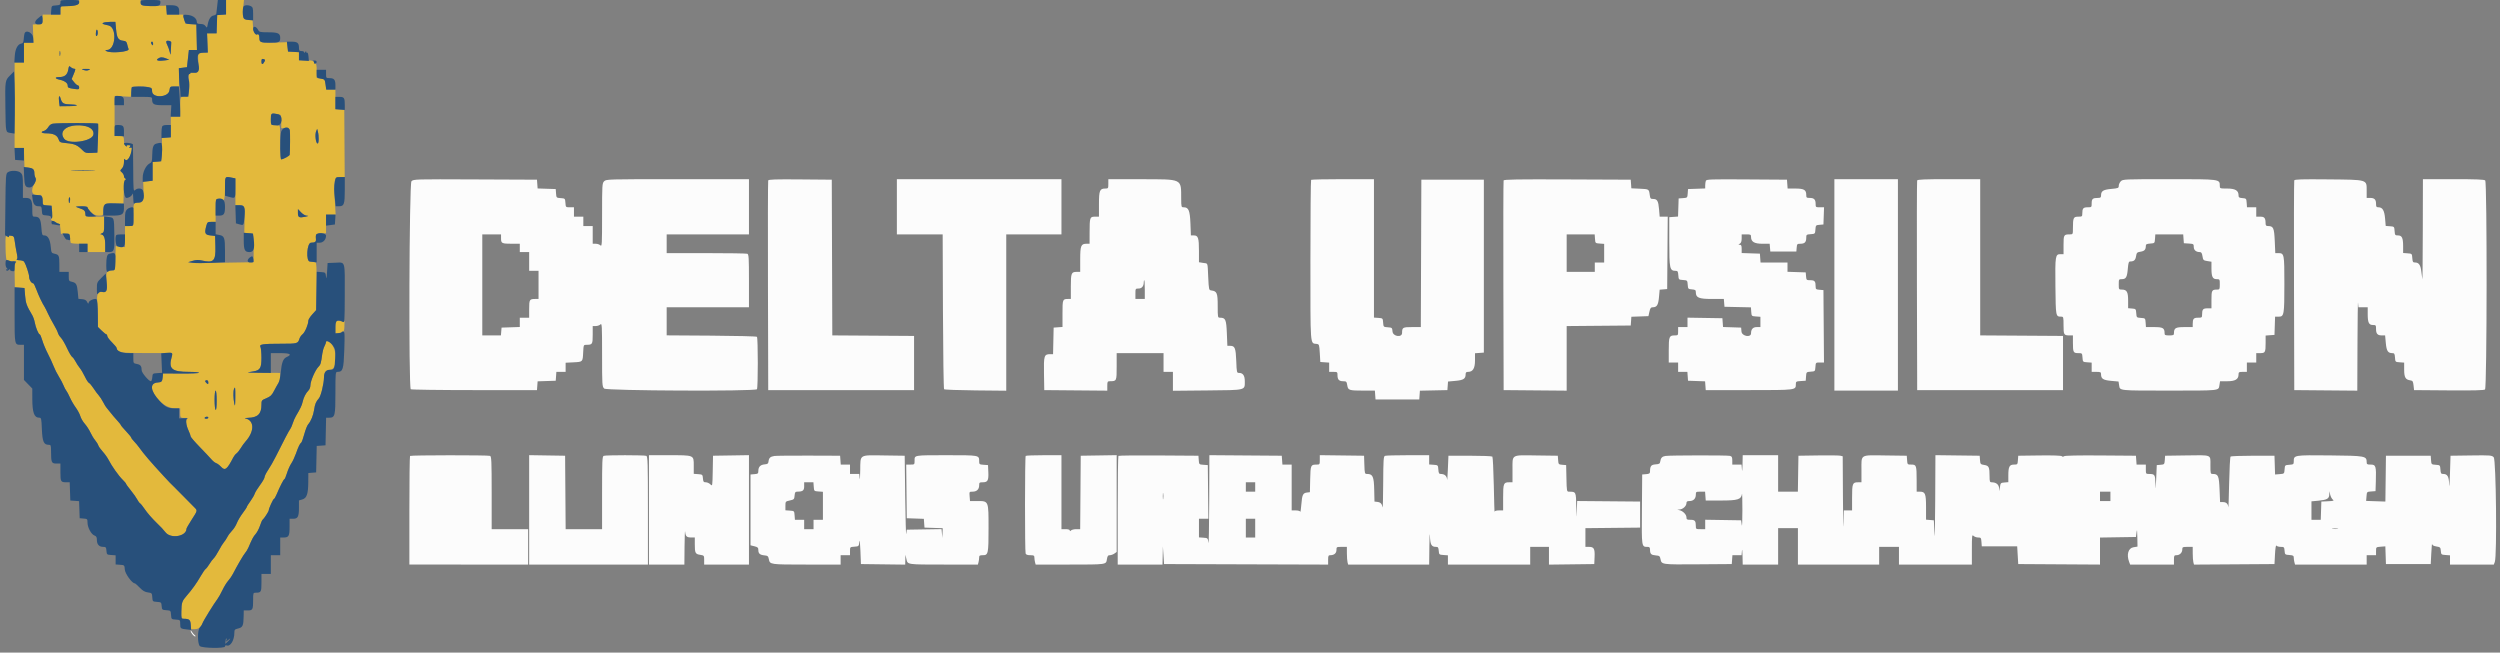 <svg id="svg" version="1.1" xmlns="http://www.w3.org/2000/svg" xmlns:xlink="http://www.w3.org/1999/xlink" width="400" height="104.412" viewBox="0, 0, 400,104.412"><rect x="0" y="0" width="400" height="104.412" fill="#808080" stroke="none"/><g id="svgg"><path id="path0" d="M65.832 29.001 C 65.475 29.359,65.367 61.922,65.722 62.278 C 65.799 62.354,70.374 62.417,75.889 62.417 L 85.917 62.417 85.968 61.715 L 86.019 61.013 87.468 60.965 L 88.917 60.917 88.968 60.208 L 89.019 59.500 89.760 59.500 L 90.500 59.500 90.500 58.768 L 90.500 58.036 91.739 57.974 C 93.257 57.897,93.231 57.924,93.307 56.405 C 93.369 55.174,93.372 55.167,93.838 55.167 C 94.780 55.167,94.833 55.081,94.833 53.566 L 94.833 52.167 95.321 52.167 C 95.590 52.167,95.927 52.049,96.071 51.905 C 96.310 51.667,96.333 52.106,96.333 56.738 C 96.333 61.627,96.347 61.847,96.670 62.170 C 97.027 62.527,120.757 62.632,121.111 62.278 C 121.292 62.096,121.293 54.070,121.111 53.889 C 121.035 53.812,117.754 53.729,113.820 53.703 L 106.667 53.656 106.667 51.412 L 106.667 49.167 113.250 49.167 L 119.833 49.167 119.833 44.934 C 119.833 41.229,119.801 40.690,119.570 40.601 C 119.425 40.546,116.462 40.500,112.986 40.500 L 106.667 40.500 106.667 39.000 L 106.667 37.500 113.250 37.500 L 119.833 37.500 119.833 33.083 L 119.833 28.667 108.417 28.667 C 97.222 28.667,96.994 28.673,96.667 29.000 C 96.348 29.319,96.333 29.556,96.333 34.429 C 96.333 39.061,96.310 39.500,96.071 39.262 C 95.927 39.118,95.590 39.000,95.321 39.000 L 94.833 39.000 94.833 37.583 L 94.833 36.167 94.083 36.167 L 93.333 36.167 93.333 35.417 L 93.333 34.667 92.583 34.667 L 91.833 34.667 91.833 33.917 L 91.833 33.167 91.176 33.167 C 90.522 33.167,90.519 33.163,90.468 32.458 C 90.417 31.755,90.412 31.750,89.717 31.699 C 89.025 31.649,89.018 31.642,88.967 30.949 L 88.917 30.250 87.468 30.202 L 86.019 30.154 85.968 29.452 L 85.917 28.750 76.043 28.707 C 66.326 28.665,66.164 28.669,65.832 29.001 M122.911 28.873 C 122.867 28.988,122.850 36.583,122.874 45.750 L 122.917 62.417 134.583 62.417 L 146.250 62.417 146.250 58.083 L 146.250 53.750 139.709 53.706 L 133.169 53.663 133.126 41.206 L 133.083 28.750 128.037 28.706 C 124.090 28.671,122.974 28.708,122.911 28.873 M143.500 33.083 L 143.500 37.500 147.164 37.500 L 150.827 37.500 150.872 49.819 C 150.897 56.595,150.979 62.201,151.055 62.278 C 151.132 62.354,153.400 62.439,156.097 62.465 L 161.000 62.514 161.000 50.007 L 161.000 37.500 165.417 37.500 L 169.833 37.500 169.833 33.083 L 169.833 28.667 156.667 28.667 L 143.500 28.667 143.500 33.083 M177.333 29.417 C 177.333 30.135,177.313 30.167,176.845 30.167 C 175.957 30.167,175.833 30.473,175.833 32.679 L 175.833 34.667 175.186 34.667 C 174.380 34.667,174.339 34.791,174.336 37.208 L 174.333 39.000 173.845 39.000 C 172.957 39.000,172.833 39.306,172.833 41.512 L 172.833 43.500 172.283 43.500 C 171.411 43.500,171.333 43.693,171.333 45.867 L 171.333 47.833 170.930 47.833 C 170.015 47.833,170.000 47.871,170.000 50.175 L 170.000 52.314 169.292 52.365 L 168.583 52.417 168.537 54.542 L 168.490 56.667 168.007 56.667 C 167.065 56.667,166.987 56.921,167.038 59.808 L 167.083 62.417 172.125 62.461 L 177.167 62.505 177.167 61.752 C 177.167 61.084,177.208 61.000,177.542 60.998 C 178.671 60.991,178.667 61.000,178.667 58.647 L 178.667 56.500 182.417 56.500 L 186.167 56.500 186.167 58.000 L 186.167 59.500 186.917 59.500 L 187.667 59.500 187.667 61.012 L 187.667 62.524 193.180 62.470 C 199.453 62.409,199.167 62.481,199.167 60.980 C 199.167 60.099,198.868 59.667,198.259 59.667 C 197.885 59.667,197.873 59.618,197.802 57.763 C 197.723 55.686,197.583 55.333,196.836 55.333 L 196.379 55.333 196.296 53.306 C 196.206 51.123,196.080 50.833,195.218 50.833 C 194.839 50.833,194.833 50.807,194.833 48.942 C 194.833 46.887,194.715 46.594,193.833 46.474 C 193.421 46.417,193.416 46.397,193.315 44.333 C 193.195 41.874,193.310 42.193,192.500 42.064 L 191.833 41.957 191.833 40.134 C 191.833 38.066,191.701 37.667,191.015 37.667 L 190.542 37.667 190.469 35.756 C 190.389 33.675,190.178 33.167,189.391 33.167 C 189.013 33.167,189.000 33.120,188.990 31.792 C 188.968 28.525,189.311 28.689,182.458 28.676 L 177.333 28.667 177.333 29.417 M209.778 28.778 C 209.717 28.839,209.667 34.640,209.667 41.669 C 209.667 55.759,209.601 54.881,210.667 55.026 C 211.066 55.081,211.087 55.142,211.167 56.500 L 211.250 57.917 211.958 57.968 L 212.667 58.019 212.667 58.760 L 212.667 59.500 213.333 59.500 C 213.976 59.500,214.000 59.519,214.000 60.050 C 214.000 60.740,214.254 61.000,214.929 61.000 C 215.414 61.000,215.466 61.053,215.561 61.647 C 215.689 62.448,215.835 62.495,218.199 62.498 L 219.981 62.500 220.032 63.208 L 220.083 63.917 223.583 63.917 L 227.083 63.917 227.134 63.213 L 227.185 62.510 229.384 62.463 L 231.583 62.417 231.633 61.731 L 231.684 61.046 232.883 60.937 C 234.163 60.820,234.500 60.601,234.500 59.885 C 234.500 59.594,234.594 59.500,234.885 59.500 C 235.658 59.500,236.000 58.939,236.000 57.670 L 236.000 56.519 236.708 56.468 L 237.417 56.417 237.417 42.583 L 237.417 28.750 232.417 28.750 L 227.417 28.750 227.374 40.542 L 227.331 52.333 225.933 52.333 C 224.438 52.333,224.333 52.394,224.333 53.264 C 224.333 54.060,222.868 53.847,222.802 53.042 C 222.752 52.436,222.728 52.415,222.051 52.366 C 221.358 52.316,221.351 52.308,221.301 51.616 C 221.250 50.922,221.245 50.916,220.542 50.865 L 219.833 50.814 219.833 39.740 L 219.833 28.667 214.861 28.667 C 212.126 28.667,209.839 28.717,209.778 28.778 M240.577 28.874 C 240.533 28.989,240.517 36.583,240.540 45.750 L 240.583 62.417 245.625 62.461 L 250.667 62.505 250.667 57.338 L 250.667 52.171 255.792 52.127 L 260.917 52.083 260.968 51.382 L 261.019 50.680 262.384 50.632 L 263.750 50.583 263.907 49.875 C 264.031 49.314,264.138 49.167,264.417 49.167 C 265.099 49.167,265.322 48.814,265.437 47.550 L 265.546 46.351 266.148 46.300 L 266.750 46.250 266.794 40.458 L 266.838 34.667 266.193 34.667 L 265.548 34.667 265.449 33.486 C 265.337 32.149,265.156 31.833,264.502 31.833 C 264.092 31.833,264.034 31.762,263.953 31.153 C 263.832 30.254,263.842 30.260,262.329 30.192 L 261.017 30.132 260.967 29.441 L 260.917 28.750 250.787 28.707 C 242.772 28.673,240.641 28.708,240.577 28.874 M272.935 28.928 C 272.879 29.074,272.833 29.410,272.833 29.674 L 272.833 30.153 271.458 30.202 L 270.083 30.250 270.033 30.949 C 269.982 31.642,269.975 31.649,269.283 31.699 L 268.583 31.750 268.535 33.199 L 268.487 34.648 267.785 34.699 L 267.083 34.750 267.083 38.691 C 267.083 42.993,267.158 43.333,268.100 43.333 C 268.429 43.333,268.488 43.430,268.532 44.042 C 268.583 44.745,268.588 44.750,269.283 44.801 C 269.975 44.851,269.982 44.858,270.033 45.551 C 270.082 46.228,270.103 46.252,270.708 46.302 C 271.246 46.346,271.333 46.411,271.333 46.760 C 271.333 47.634,271.812 47.833,273.907 47.833 L 275.813 47.833 275.865 48.458 L 275.917 49.083 278.032 49.130 L 280.148 49.176 280.199 49.880 C 280.250 50.579,280.254 50.584,280.958 50.635 L 281.667 50.686 281.667 51.510 L 281.667 52.333 281.089 52.333 C 280.477 52.333,280.167 52.666,280.167 53.322 C 280.167 54.068,278.698 53.798,278.635 53.042 L 278.583 52.417 277.134 52.369 L 275.685 52.321 275.634 51.619 L 275.583 50.917 272.792 50.871 L 270.000 50.825 270.000 51.579 L 270.000 52.333 269.250 52.333 L 268.500 52.333 268.500 53.000 C 268.500 53.643,268.481 53.667,267.950 53.667 C 267.077 53.667,267.000 53.859,267.000 56.033 L 267.000 58.000 267.750 58.000 L 268.500 58.000 268.500 58.750 L 268.500 59.500 269.240 59.500 L 269.981 59.500 270.032 60.208 L 270.083 60.917 271.449 60.965 L 272.815 61.013 272.866 61.715 L 272.917 62.417 279.850 62.417 C 287.392 62.417,287.333 62.424,287.333 61.489 C 287.333 61.046,287.380 61.015,288.125 60.967 L 288.917 60.917 288.967 60.217 C 289.018 59.525,289.025 59.518,289.717 59.467 C 290.412 59.417,290.417 59.412,290.468 58.708 C 290.519 58.003,290.522 58.000,291.178 58.000 L 291.838 58.000 291.794 52.208 L 291.750 46.417 291.125 46.365 C 290.561 46.318,290.500 46.267,290.500 45.837 C 290.500 45.013,290.350 44.833,289.659 44.833 C 289.041 44.833,289.018 44.813,288.968 44.208 L 288.917 43.583 287.458 43.535 L 286.000 43.487 286.000 42.744 L 286.000 42.000 283.843 42.000 L 281.686 42.000 281.635 41.292 L 281.583 40.583 280.125 40.535 L 278.667 40.487 278.667 39.827 C 278.667 39.311,278.603 39.166,278.375 39.162 C 278.097 39.157,278.097 39.148,278.375 38.987 C 278.575 38.870,278.667 38.610,278.667 38.158 L 278.667 37.500 279.417 37.500 C 280.106 37.500,280.167 37.534,280.167 37.917 C 280.167 38.685,280.696 39.000,281.990 39.000 L 283.147 39.000 283.198 39.625 L 283.250 40.250 285.333 40.250 L 287.417 40.250 287.468 39.625 C 287.517 39.042,287.556 39.000,288.060 39.000 C 288.743 39.000,289.000 38.743,289.000 38.060 C 289.000 37.543,289.031 37.517,289.708 37.468 C 290.412 37.417,290.417 37.412,290.467 36.718 C 290.516 36.043,290.540 36.017,291.134 35.968 L 291.750 35.917 291.798 34.542 L 291.847 33.167 291.173 33.167 C 290.523 33.167,290.500 33.148,290.500 32.617 C 290.500 31.921,290.245 31.667,289.550 31.667 C 289.053 31.667,289.000 31.620,289.000 31.179 C 289.000 30.377,288.636 30.167,287.248 30.167 L 286.019 30.167 285.968 29.458 L 285.917 28.750 279.477 28.706 C 273.713 28.667,273.026 28.691,272.935 28.928 M293.500 45.583 L 293.500 62.500 298.583 62.500 L 303.667 62.500 303.667 45.583 L 303.667 28.667 298.583 28.667 L 293.500 28.667 293.500 45.583 M306.743 28.875 C 306.700 28.990,306.683 36.583,306.707 45.750 L 306.750 62.417 318.417 62.417 L 330.083 62.417 330.083 58.083 L 330.083 53.750 323.458 53.706 L 316.833 53.663 316.833 41.165 L 316.833 28.667 311.828 28.667 C 307.977 28.667,306.805 28.715,306.743 28.875 M339.333 29.000 C 339.150 29.183,339.000 29.510,339.000 29.726 C 339.000 30.092,338.919 30.126,337.792 30.229 C 336.504 30.346,336.167 30.565,336.167 31.282 C 336.167 31.596,336.077 31.667,335.680 31.667 C 334.842 31.667,334.667 31.814,334.667 32.518 C 334.667 33.161,334.661 33.167,334.018 33.167 C 333.314 33.167,333.167 33.342,333.167 34.180 C 333.167 34.634,333.123 34.667,332.519 34.667 C 331.757 34.667,331.672 34.846,331.669 36.458 C 331.667 37.498,331.666 37.500,331.180 37.500 C 330.211 37.500,330.167 37.573,330.167 39.184 L 330.167 40.667 329.673 40.667 C 328.853 40.667,328.813 40.920,328.867 45.843 C 328.920 50.681,328.916 50.658,329.792 50.664 C 330.151 50.667,330.167 50.727,330.167 52.066 C 330.167 53.586,330.218 53.667,331.180 53.667 L 331.667 53.667 331.667 54.820 C 331.667 56.365,331.734 56.500,332.508 56.500 C 333.141 56.500,333.148 56.507,333.199 57.208 C 333.250 57.913,333.253 57.917,333.958 57.968 L 334.667 58.019 334.667 58.760 L 334.667 59.500 335.417 59.500 C 336.089 59.500,336.167 59.540,336.167 59.885 C 336.167 60.599,336.505 60.820,337.774 60.936 L 338.965 61.045 339.064 61.669 C 339.201 62.524,338.923 62.495,347.083 62.495 C 355.270 62.495,354.965 62.528,355.106 61.647 L 355.209 61.000 356.355 61.000 C 357.637 61.000,358.167 60.683,358.167 59.917 C 358.167 59.542,358.233 59.500,358.833 59.500 L 359.500 59.500 359.500 58.750 L 359.500 58.000 360.250 58.000 L 361.000 58.000 361.000 57.250 L 361.000 56.500 361.649 56.500 C 362.433 56.500,362.500 56.368,362.500 54.829 L 362.500 53.686 363.208 53.635 L 363.917 53.583 363.965 52.125 L 364.013 50.667 364.594 50.667 C 365.450 50.667,365.500 50.378,365.500 45.418 C 365.500 40.601,365.480 40.500,364.511 40.500 L 364.046 40.500 363.961 38.555 C 363.868 36.461,363.736 36.167,362.885 36.167 C 362.598 36.167,362.499 36.072,362.498 35.792 C 362.492 34.885,362.327 34.667,361.647 34.667 L 361.000 34.667 361.000 33.917 L 361.000 33.167 360.260 33.167 L 359.519 33.167 359.468 32.458 C 359.418 31.771,359.398 31.748,358.792 31.698 C 358.254 31.654,358.167 31.589,358.167 31.240 C 358.167 30.479,357.633 30.167,356.333 30.167 C 355.200 30.167,355.167 30.155,355.167 29.750 C 355.167 28.650,355.289 28.667,347.083 28.667 C 339.889 28.667,339.657 28.677,339.333 29.000 M367.080 28.866 C 367.035 28.986,367.017 36.583,367.040 45.750 L 367.083 62.417 372.125 62.461 L 377.167 62.505 377.196 55.127 C 377.212 51.070,377.254 48.069,377.289 48.458 L 377.352 49.167 378.093 49.167 L 378.833 49.167 378.833 50.261 C 378.833 51.617,379.018 52.000,379.673 52.000 C 380.134 52.000,380.167 52.042,380.167 52.633 C 380.167 53.404,380.402 53.667,381.093 53.667 L 381.619 53.667 381.729 54.875 C 381.846 56.159,382.065 56.500,382.772 56.500 C 383.095 56.500,383.155 56.600,383.199 57.208 C 383.250 57.913,383.253 57.917,383.958 57.968 L 384.667 58.019 384.667 59.150 C 384.667 60.385,384.882 60.753,385.667 60.860 C 386.026 60.909,386.095 61.021,386.167 61.667 L 386.250 62.417 391.814 62.461 C 395.780 62.492,397.443 62.450,397.605 62.315 C 397.921 62.053,397.948 29.182,397.633 28.867 C 397.487 28.720,396.126 28.667,392.550 28.667 L 387.667 28.667 387.647 36.792 C 387.637 41.260,387.604 44.804,387.574 44.667 C 387.545 44.529,387.473 43.985,387.415 43.458 C 387.299 42.408,387.019 42.000,386.414 42.000 C 386.069 42.000,386.013 41.911,385.968 41.292 C 385.917 40.587,385.913 40.583,385.208 40.532 L 384.500 40.481 384.500 39.396 C 384.500 38.056,384.313 37.667,383.670 37.667 C 383.219 37.667,383.182 37.617,383.135 36.958 C 383.084 36.258,383.076 36.249,382.398 36.200 L 381.714 36.150 381.615 34.972 C 381.507 33.680,381.206 33.167,380.558 33.167 C 380.226 33.167,380.167 33.083,380.167 32.617 C 380.167 31.921,379.912 31.667,379.217 31.667 L 378.667 31.667 378.667 30.504 C 378.667 28.697,378.885 28.761,372.464 28.700 C 368.228 28.659,367.146 28.693,367.080 28.866 M80.167 38.149 C 80.167 38.939,80.292 39.000,81.930 39.000 L 83.167 39.000 83.167 39.667 L 83.167 40.333 83.917 40.333 L 84.667 40.333 84.667 41.833 L 84.667 43.333 85.417 43.333 L 86.167 43.333 86.167 45.583 L 86.167 47.833 85.680 47.833 C 84.718 47.833,84.667 47.914,84.667 49.434 L 84.667 50.833 83.917 50.833 L 83.167 50.833 83.167 51.577 L 83.167 52.320 81.708 52.369 L 80.250 52.417 80.198 53.042 L 80.147 53.667 78.657 53.667 L 77.167 53.667 77.167 45.583 L 77.167 37.500 78.667 37.500 L 80.167 37.500 80.167 38.149 M255.199 38.208 C 255.250 38.913,255.253 38.917,255.958 38.968 L 256.667 39.019 256.667 40.510 L 256.667 42.000 255.917 42.000 L 255.167 42.000 255.167 42.750 L 255.167 43.500 252.917 43.500 L 250.667 43.500 250.667 40.500 L 250.667 37.500 252.907 37.500 L 255.148 37.500 255.199 38.208 M349.365 38.208 L 349.417 38.917 350.208 38.967 C 350.960 39.016,351.000 39.043,351.000 39.503 C 351.000 40.013,351.374 40.333,351.968 40.333 C 352.216 40.333,352.315 40.488,352.397 40.998 C 352.497 41.620,352.546 41.670,353.168 41.770 L 353.833 41.876 353.833 42.949 C 353.833 44.284,354.020 44.667,354.673 44.667 C 355.154 44.667,355.167 44.687,355.167 45.500 C 355.167 46.270,355.136 46.333,354.764 46.333 C 353.894 46.333,353.833 46.438,353.833 47.934 L 353.833 49.333 353.184 49.333 C 352.481 49.333,352.333 49.509,352.333 50.347 C 352.333 50.801,352.290 50.833,351.684 50.833 C 350.981 50.833,350.833 51.009,350.833 51.847 L 350.833 52.333 349.506 52.333 C 348.090 52.333,347.833 52.485,347.833 53.322 C 347.833 53.619,347.730 53.667,347.083 53.667 C 346.436 53.667,346.333 53.619,346.333 53.322 C 346.333 52.486,346.076 52.333,344.670 52.333 L 343.352 52.333 343.301 51.625 C 343.250 50.922,343.245 50.916,342.551 50.866 C 341.858 50.816,341.851 50.808,341.801 50.116 C 341.752 49.439,341.730 49.415,341.125 49.365 L 340.500 49.313 340.500 48.085 C 340.500 46.697,340.290 46.333,339.488 46.333 C 339.013 46.333,339.000 46.310,339.000 45.500 C 339.000 44.693,339.015 44.667,339.480 44.667 C 340.157 44.667,340.336 44.361,340.449 43.014 C 340.532 42.032,340.598 41.833,340.844 41.833 C 341.433 41.833,341.670 41.620,341.769 41.000 C 341.861 40.425,341.925 40.361,342.500 40.269 C 343.124 40.170,343.333 39.933,343.333 39.329 C 343.333 39.084,343.480 39.009,344.042 38.968 C 344.747 38.917,344.750 38.913,344.801 38.208 L 344.852 37.500 347.083 37.500 L 349.314 37.500 349.365 38.208 M183.167 46.333 L 183.167 47.833 182.417 47.833 L 181.667 47.833 181.667 47.000 C 181.667 46.187,181.679 46.167,182.161 46.167 C 182.686 46.167,183.000 45.797,183.000 45.178 C 183.000 44.988,183.037 44.833,183.083 44.833 C 183.129 44.833,183.167 45.508,183.167 46.333 M65.606 72.950 C 65.548 73.008,65.500 76.942,65.500 81.691 L 65.500 90.327 75.000 90.331 L 84.500 90.334 84.500 87.500 L 84.500 84.667 81.583 84.667 L 78.667 84.667 78.667 78.851 C 78.667 73.784,78.634 73.023,78.412 72.938 C 78.065 72.805,65.739 72.816,65.606 72.950 M84.667 81.579 L 84.667 90.333 94.167 90.333 L 103.667 90.333 103.667 81.684 C 103.667 73.952,103.639 73.025,103.403 72.934 C 103.059 72.803,96.941 72.803,96.597 72.934 C 96.364 73.024,96.333 73.702,96.333 78.851 L 96.333 84.667 93.419 84.667 L 90.504 84.667 90.460 78.792 L 90.417 72.917 87.542 72.871 L 84.667 72.825 84.667 81.579 M103.833 81.583 L 103.833 90.333 106.667 90.333 L 109.500 90.333 109.528 87.375 C 109.543 85.748,109.587 84.716,109.624 85.081 C 109.701 85.842,109.867 85.994,110.625 85.997 L 111.167 86.000 111.167 87.070 C 111.167 88.483,111.250 88.649,112.018 88.772 C 112.657 88.874,112.667 88.887,112.667 89.605 L 112.667 90.333 116.250 90.333 L 119.833 90.333 119.833 81.579 L 119.833 72.825 116.958 72.871 L 114.083 72.917 114.037 75.371 C 113.991 77.813,113.990 77.823,113.662 77.496 C 113.481 77.315,113.150 77.167,112.927 77.167 C 112.577 77.167,112.513 77.079,112.468 76.542 C 112.418 75.935,112.396 75.915,111.708 75.865 L 111.000 75.814 111.000 74.486 C 111.000 72.794,111.095 72.833,106.989 72.833 L 103.833 72.833 103.833 81.583 M123.917 72.955 C 123.263 73.052,123.031 73.259,122.968 73.804 C 122.925 74.181,122.826 74.258,122.333 74.301 C 121.660 74.360,121.333 74.704,121.333 75.355 C 121.333 75.764,121.266 75.819,120.708 75.865 L 120.083 75.917 120.083 81.583 L 120.083 87.250 120.708 87.404 C 121.238 87.535,121.333 87.627,121.333 88.009 C 121.333 88.571,121.590 88.791,122.328 88.861 C 122.834 88.910,122.919 88.986,123.019 89.480 C 123.191 90.329,123.187 90.328,129.042 90.331 L 134.500 90.333 134.500 89.583 L 134.500 88.833 135.250 88.833 L 136.000 88.833 136.000 88.176 C 136.000 87.522,136.003 87.519,136.708 87.468 C 137.415 87.417,137.417 87.415,137.498 86.667 C 137.547 86.215,137.614 86.779,137.665 88.083 L 137.750 90.250 141.292 90.295 L 144.833 90.340 144.851 89.545 L 144.869 88.750 145.024 89.441 C 145.230 90.357,145.034 90.328,151.189 90.331 L 156.461 90.333 156.562 89.958 C 156.617 89.752,156.663 89.415,156.664 89.208 C 156.666 88.892,156.757 88.833,157.244 88.833 C 158.119 88.833,158.167 88.610,158.167 84.511 C 158.167 80.084,158.201 80.167,156.350 80.167 L 155.200 80.167 155.141 79.417 C 155.081 78.672,155.085 78.667,155.612 78.667 C 156.274 78.667,156.667 78.290,156.667 77.655 C 156.667 77.211,156.718 77.167,157.230 77.167 C 158.030 77.167,158.191 76.881,158.133 75.557 L 158.083 74.417 157.375 74.365 C 156.698 74.316,156.667 74.290,156.667 73.774 C 156.667 72.831,156.679 72.833,151.564 72.833 C 146.179 72.833,146.333 72.808,146.333 73.684 C 146.333 74.331,146.331 74.333,145.664 74.333 L 144.994 74.333 145.039 78.625 L 145.083 82.917 146.449 82.965 L 147.815 83.013 147.866 83.715 L 147.917 84.417 149.375 84.465 L 150.833 84.513 150.804 85.298 L 150.775 86.083 150.711 85.371 L 150.647 84.659 147.865 84.704 L 145.083 84.750 145.000 85.417 C 144.954 85.783,144.879 83.121,144.833 79.500 L 144.750 72.917 141.537 72.871 C 137.403 72.813,137.674 72.650,137.638 75.214 C 137.622 76.334,137.580 76.931,137.545 76.542 L 137.481 75.833 136.740 75.833 L 136.000 75.833 136.000 75.083 L 136.000 74.333 135.260 74.333 L 134.519 74.333 134.468 73.625 L 134.417 72.917 129.417 72.899 C 126.667 72.889,124.192 72.914,123.917 72.955 M164.111 72.944 C 163.972 73.083,163.963 88.209,164.101 88.570 C 164.169 88.748,164.413 88.833,164.851 88.833 C 165.412 88.833,165.500 88.884,165.502 89.208 C 165.504 89.415,165.550 89.752,165.605 89.958 L 165.706 90.333 170.978 90.331 C 177.113 90.328,176.967 90.349,177.106 89.480 C 177.189 88.962,177.280 88.833,177.568 88.833 C 177.765 88.833,178.093 88.717,178.296 88.574 L 178.667 88.314 178.667 80.570 L 178.667 72.825 175.792 72.871 L 172.917 72.917 172.873 78.792 L 172.829 84.667 172.198 84.667 C 171.851 84.667,171.477 84.757,171.367 84.867 C 171.211 85.022,171.167 85.022,171.167 84.867 C 171.167 84.744,170.907 84.667,170.500 84.667 L 169.833 84.667 169.833 78.750 L 169.833 72.833 167.028 72.833 C 165.485 72.833,164.172 72.883,164.111 72.944 M178.946 72.942 C 178.884 73.005,178.833 76.943,178.833 81.694 L 178.833 90.333 182.417 90.333 L 186.000 90.333 186.031 88.875 L 186.062 87.417 186.156 88.833 L 186.250 90.250 199.375 90.293 L 212.500 90.335 212.500 89.584 C 212.500 88.936,212.547 88.833,212.844 88.833 C 213.463 88.833,213.833 88.519,213.833 87.994 C 213.833 87.512,213.854 87.500,214.667 87.500 L 215.500 87.500 215.502 88.542 C 215.504 89.115,215.550 89.752,215.605 89.958 L 215.706 90.333 222.186 90.333 L 228.667 90.333 228.700 87.375 C 228.719 85.748,228.758 85.017,228.789 85.750 C 228.847 87.176,229.029 87.500,229.772 87.500 C 230.085 87.500,230.155 87.603,230.198 88.125 C 230.248 88.732,230.271 88.752,230.958 88.801 L 231.667 88.852 231.667 89.593 L 231.667 90.333 238.250 90.333 L 244.833 90.333 244.833 88.917 L 244.833 87.500 246.333 87.500 L 247.833 87.500 247.833 88.920 L 247.833 90.340 251.458 90.295 L 255.083 90.250 255.133 89.110 C 255.191 87.786,255.030 87.500,254.230 87.500 L 253.667 87.500 253.667 86.003 L 253.667 84.506 258.042 84.461 L 262.417 84.417 262.417 82.333 L 262.417 80.250 257.381 80.206 L 252.346 80.162 252.291 81.706 C 252.243 83.040,252.231 82.952,252.201 81.061 C 252.163 78.667,252.167 78.676,251.047 78.669 C 250.686 78.667,250.675 78.611,250.630 76.542 L 250.583 74.417 249.967 74.365 C 249.373 74.316,249.350 74.290,249.301 73.615 L 249.250 72.917 245.855 72.871 C 241.702 72.816,242.000 72.637,242.000 75.187 L 242.000 77.167 241.450 77.167 C 240.572 77.167,240.500 77.353,240.500 79.617 L 240.500 81.667 239.833 81.667 C 239.430 81.667,239.153 81.749,239.132 81.875 C 239.112 81.990,239.056 80.083,239.007 77.639 C 238.957 75.194,238.854 73.131,238.778 73.055 C 238.702 72.979,237.089 72.917,235.195 72.917 L 231.750 72.917 231.659 75.083 C 231.609 76.275,231.553 77.009,231.534 76.714 C 231.498 76.153,231.131 75.833,230.521 75.833 C 230.246 75.833,230.177 75.706,230.135 75.125 C 230.084 74.420,230.080 74.416,229.375 74.365 L 228.667 74.314 228.667 73.574 L 228.667 72.833 225.264 72.833 C 223.392 72.833,221.742 72.879,221.597 72.934 C 221.367 73.023,221.330 73.580,221.311 77.309 C 221.298 79.660,221.253 81.396,221.211 81.167 C 221.105 80.588,220.883 80.362,220.363 80.302 L 219.917 80.250 219.873 78.333 C 219.826 76.247,219.638 75.833,218.738 75.833 C 218.360 75.833,218.345 75.781,218.298 74.375 L 218.250 72.917 214.708 72.872 L 211.167 72.827 211.167 73.580 C 211.167 74.318,211.156 74.333,210.625 74.336 C 209.717 74.340,209.681 74.423,209.630 76.673 L 209.583 78.750 209.137 78.802 C 208.472 78.878,208.337 79.156,208.218 80.688 C 208.159 81.455,208.080 81.989,208.042 81.875 C 208.002 81.756,207.693 81.667,207.319 81.667 L 206.667 81.667 206.667 78.000 L 206.667 74.333 205.926 74.333 L 205.186 74.333 205.135 73.625 L 205.083 72.917 199.292 72.873 L 193.500 72.829 193.475 80.206 C 193.461 84.264,193.405 87.246,193.350 86.833 C 193.251 86.088,193.245 86.083,192.542 86.032 L 191.833 85.981 191.833 84.490 L 191.833 83.000 192.586 83.000 L 193.339 83.000 193.294 78.708 L 193.250 74.417 192.551 74.366 C 191.858 74.316,191.851 74.308,191.801 73.616 L 191.750 72.917 185.405 72.873 C 181.915 72.849,179.009 72.880,178.946 72.942 M266.471 72.952 C 265.941 73.033,265.719 73.268,265.641 73.833 C 265.591 74.191,265.486 74.257,264.892 74.300 C 264.173 74.353,264.008 74.565,264.002 75.448 C 264.000 75.749,263.890 75.822,263.375 75.865 L 262.750 75.917 262.706 81.500 C 262.658 87.597,262.643 87.500,263.615 87.500 C 263.923 87.500,264.001 87.591,264.003 87.958 C 264.006 88.631,264.179 88.802,264.913 88.863 C 265.512 88.912,265.582 88.967,265.686 89.480 C 265.859 90.333,265.867 90.334,271.667 90.290 L 277.083 90.250 277.135 89.542 L 277.186 88.833 277.917 88.833 L 278.648 88.833 278.711 88.125 C 278.746 87.735,278.788 88.073,278.804 88.875 L 278.833 90.333 281.667 90.333 L 284.500 90.333 284.500 87.417 L 284.500 84.500 286.083 84.500 L 287.667 84.500 287.667 87.417 L 287.667 90.333 294.167 90.333 L 300.667 90.333 300.667 88.917 L 300.667 87.500 302.250 87.500 L 303.833 87.500 303.833 88.917 L 303.833 90.333 309.667 90.333 L 315.500 90.333 315.500 87.905 C 315.500 85.697,315.524 85.500,315.762 85.738 C 315.906 85.882,316.239 86.000,316.502 86.000 C 316.946 86.000,316.985 86.051,317.032 86.708 L 317.083 87.417 319.917 87.417 L 322.750 87.417 322.833 88.833 L 322.917 90.250 329.458 90.291 L 336.000 90.332 336.000 88.170 L 336.000 86.008 338.875 85.962 L 341.750 85.917 341.850 85.167 C 341.925 84.604,341.956 84.796,341.975 85.937 L 342.000 87.457 341.353 87.561 C 340.523 87.694,340.217 88.734,340.663 89.906 L 340.825 90.333 344.329 90.333 L 347.833 90.333 347.833 89.583 C 347.833 88.900,347.869 88.833,348.238 88.833 C 348.756 88.833,349.167 88.423,349.167 87.905 C 349.167 87.530,349.229 87.500,350.000 87.500 L 350.833 87.500 350.836 88.542 C 350.837 89.115,350.883 89.753,350.939 89.960 L 351.040 90.337 357.478 90.294 L 363.917 90.250 364.000 88.667 C 364.047 87.770,364.142 87.174,364.218 87.292 C 364.292 87.406,364.607 87.500,364.916 87.500 C 365.447 87.500,365.483 87.536,365.532 88.125 C 365.582 88.732,365.604 88.752,366.292 88.801 C 366.893 88.845,367.000 88.908,367.002 89.218 C 367.004 89.419,367.050 89.752,367.105 89.958 L 367.206 90.333 372.936 90.333 L 378.667 90.333 378.667 89.583 L 378.667 88.833 379.417 88.833 L 380.167 88.833 380.167 88.183 C 380.167 87.534,380.167 87.534,380.911 87.474 L 381.655 87.415 381.702 88.833 L 381.750 90.250 385.333 90.250 L 388.917 90.250 389.009 88.500 C 389.060 87.537,389.116 86.880,389.134 87.040 C 389.157 87.239,389.371 87.362,389.824 87.435 C 390.437 87.533,390.486 87.581,390.533 88.145 C 390.582 88.728,390.609 88.752,391.292 88.801 L 392.000 88.852 392.000 89.593 L 392.000 90.333 395.504 90.333 L 399.008 90.333 399.171 89.906 C 399.535 88.948,399.374 73.541,398.996 73.163 C 398.678 72.845,398.481 72.829,395.371 72.871 L 392.083 72.917 391.994 75.833 C 391.945 77.438,391.889 78.212,391.869 77.554 C 391.830 76.246,391.601 75.833,390.914 75.833 C 390.569 75.833,390.513 75.745,390.468 75.125 C 390.417 74.422,390.412 74.416,389.717 74.366 C 389.025 74.316,389.018 74.308,388.967 73.616 L 388.917 72.917 385.333 72.917 L 381.750 72.917 381.706 76.583 L 381.661 80.250 380.122 80.198 L 378.583 80.146 378.641 79.415 C 378.699 78.688,378.702 78.684,379.391 78.634 L 380.083 78.583 380.134 77.000 C 380.210 74.594,380.131 74.333,379.326 74.333 C 378.745 74.333,378.667 74.287,378.667 73.942 C 378.667 72.960,378.456 72.922,372.755 72.864 C 367.009 72.807,367.000 72.808,367.000 73.836 C 367.000 74.279,366.949 74.318,366.292 74.365 C 365.590 74.416,365.583 74.423,365.533 75.109 C 365.483 75.798,365.479 75.801,364.747 75.860 L 364.011 75.918 363.964 74.417 L 363.917 72.917 360.472 72.917 C 358.577 72.917,356.965 72.979,356.889 73.055 C 356.812 73.131,356.709 75.081,356.660 77.389 C 356.610 79.696,356.554 81.392,356.535 81.158 C 356.489 80.602,356.203 80.333,355.656 80.333 L 355.212 80.333 355.129 78.306 C 355.039 76.123,354.913 75.833,354.051 75.833 C 353.680 75.833,353.667 75.785,353.667 74.420 C 353.667 72.687,353.977 72.807,349.667 72.869 L 346.417 72.917 346.366 73.615 C 346.317 74.290,346.294 74.316,345.699 74.365 L 345.083 74.417 344.992 76.583 C 344.919 78.331,344.895 78.488,344.867 77.393 C 344.831 75.924,344.770 75.833,343.820 75.833 C 343.354 75.833,343.333 75.801,343.333 75.083 L 343.333 74.333 342.593 74.333 L 341.852 74.333 341.801 73.625 L 341.750 72.917 336.103 72.873 C 332.556 72.845,330.382 72.890,330.257 72.994 C 330.126 73.103,330.002 73.102,329.892 72.992 C 329.790 72.890,328.426 72.844,326.321 72.871 L 322.917 72.917 322.865 73.625 C 322.816 74.310,322.795 74.333,322.246 74.333 C 321.512 74.333,321.333 74.671,321.333 76.062 L 321.333 77.147 320.708 77.198 C 320.104 77.248,320.080 77.274,319.983 78.000 C 319.889 78.707,319.882 78.715,319.858 78.152 C 319.832 77.527,319.393 77.167,318.659 77.167 C 318.374 77.167,318.333 77.047,318.331 76.208 C 318.328 74.731,318.227 74.514,317.489 74.396 C 316.879 74.298,316.848 74.262,316.800 73.605 L 316.750 72.917 313.208 72.872 L 309.667 72.827 309.633 80.205 C 309.614 84.263,309.558 86.608,309.508 85.417 L 309.417 83.250 308.792 83.198 L 308.167 83.147 308.167 81.169 C 308.167 78.973,308.043 78.667,307.155 78.667 L 306.667 78.667 306.664 76.875 C 306.661 74.463,306.618 74.333,305.823 74.333 C 305.192 74.333,305.185 74.326,305.135 73.625 L 305.083 72.917 301.688 72.871 C 297.535 72.816,297.833 72.637,297.833 75.187 L 297.833 77.167 297.283 77.167 C 296.406 77.167,296.333 77.353,296.333 79.617 L 296.333 81.667 295.672 81.667 L 295.010 81.667 294.958 83.875 C 294.929 85.090,294.890 83.141,294.870 79.545 L 294.833 73.006 294.458 72.914 C 294.252 72.863,292.658 72.843,290.917 72.869 L 287.750 72.917 287.704 75.792 L 287.659 78.667 286.079 78.667 L 284.500 78.667 284.500 75.750 L 284.500 72.833 281.667 72.833 L 278.833 72.833 278.803 74.375 C 278.787 75.228,278.745 75.563,278.711 75.125 L 278.648 74.333 277.908 74.333 L 277.167 74.333 277.167 73.686 C 277.167 73.156,277.099 73.021,276.792 72.938 C 276.383 72.829,267.196 72.841,266.471 72.952 M130.199 77.875 C 130.250 78.580,130.253 78.584,130.958 78.635 L 131.667 78.686 131.667 80.926 L 131.667 83.167 130.917 83.167 L 130.167 83.167 130.167 83.917 L 130.167 84.667 129.417 84.667 L 128.667 84.667 128.667 83.917 L 128.667 83.167 127.926 83.167 L 127.186 83.167 127.135 82.458 C 127.084 81.753,127.080 81.750,126.375 81.699 L 125.667 81.648 125.667 80.939 C 125.667 80.241,125.677 80.228,126.375 80.074 C 127.040 79.926,127.086 79.879,127.135 79.292 C 127.178 78.776,127.251 78.666,127.552 78.664 C 128.448 78.659,128.667 78.492,128.667 77.814 L 128.667 77.167 129.407 77.167 L 130.148 77.167 130.199 77.875 M200.833 77.917 L 200.833 78.667 200.083 78.667 L 199.333 78.667 199.333 77.917 L 199.333 77.167 200.083 77.167 L 200.833 77.167 200.833 77.917 M186.120 79.789 C 186.081 80.043,186.049 79.875,186.048 79.417 C 186.046 78.958,186.078 78.751,186.117 78.956 C 186.157 79.161,186.158 79.536,186.120 79.789 M272.865 79.375 L 272.917 80.083 275.341 80.083 C 278.045 80.083,278.582 79.918,278.714 79.045 C 278.752 78.791,278.783 79.971,278.783 81.667 C 278.783 83.362,278.738 84.412,278.683 84.000 L 278.583 83.250 275.708 83.204 L 272.833 83.159 272.833 83.913 L 272.833 84.667 272.083 84.667 C 271.366 84.667,271.333 84.646,271.333 84.180 C 271.333 83.342,271.186 83.167,270.482 83.167 C 269.914 83.167,269.833 83.118,269.833 82.779 C 269.833 82.313,269.241 81.724,268.667 81.621 C 268.258 81.547,268.259 81.545,268.708 81.523 C 269.252 81.496,269.833 80.968,269.833 80.500 C 269.833 80.243,269.944 80.167,270.321 80.167 C 270.944 80.167,271.333 79.777,271.333 79.155 C 271.333 78.688,271.366 78.667,272.074 78.667 L 272.814 78.667 272.865 79.375 M337.667 79.417 L 337.667 80.167 336.833 80.167 L 336.000 80.167 336.000 79.417 L 336.000 78.667 336.833 78.667 L 337.667 78.667 337.667 79.417 M373.256 79.942 C 373.496 80.117,373.375 80.158,372.479 80.200 L 371.417 80.250 371.369 81.708 L 371.320 83.167 370.577 83.167 L 369.833 83.167 369.833 81.691 L 369.833 80.215 370.916 80.114 C 372.329 79.982,372.662 79.794,372.684 79.119 L 372.701 78.583 372.836 79.159 C 372.911 79.475,373.100 79.827,373.256 79.942 M200.833 84.500 L 200.833 86.000 200.083 86.000 L 199.333 86.000 199.333 84.500 L 199.333 83.000 200.083 83.000 L 200.833 83.000 200.833 84.500 M374.044 84.617 C 373.839 84.657,373.464 84.658,373.211 84.620 C 372.957 84.581,373.125 84.549,373.583 84.548 C 374.042 84.546,374.249 84.578,374.044 84.617 M30.505 100.921 C 30.497 101.194,31.000 101.834,31.218 101.828 C 31.339 101.825,31.315 101.744,31.155 101.620 C 31.010 101.508,30.806 101.267,30.701 101.083 C 30.596 100.900,30.508 100.827,30.505 100.921 " stroke="none" fill="#fcfcfc" fill-rule="evenodd"></path><path id="path1" d="M12.667 0.393 C 12.667 0.808,11.933 0.995,10.292 0.999 C 9.674 1.000,9.667 1.008,9.667 1.667 L 9.667 2.333 8.250 2.333 L 6.833 2.333 6.833 3.083 C 6.833 3.563,6.758 3.839,6.625 3.850 C 6.510 3.859,6.154 3.878,5.833 3.892 L 5.250 3.917 5.304 5.375 L 5.357 6.833 4.595 6.833 L 3.833 6.833 3.833 8.417 L 3.833 10.000 3.086 10.000 L 2.340 10.000 2.337 16.833 L 2.335 23.667 3.078 23.667 L 3.821 23.667 3.869 25.208 L 3.917 26.750 4.499 26.805 C 5.266 26.878,5.500 27.096,5.500 27.737 C 5.500 28.028,5.589 28.356,5.698 28.465 C 5.852 28.618,5.814 28.811,5.532 29.313 C 4.781 30.648,5.139 31.416,6.401 31.178 C 6.653 31.130,6.828 31.548,6.831 32.199 C 6.833 32.803,6.846 32.815,7.542 32.865 L 8.250 32.917 8.336 33.889 C 8.384 34.424,8.365 34.897,8.295 34.940 C 8.044 35.096,8.173 35.299,8.590 35.403 C 8.823 35.462,8.975 35.573,8.927 35.650 C 8.880 35.726,9.008 35.780,9.212 35.770 C 9.539 35.752,9.593 35.850,9.667 36.579 L 9.750 37.409 10.458 37.385 C 11.131 37.363,11.168 37.386,11.188 37.847 C 11.199 38.115,11.227 38.408,11.250 38.500 C 11.273 38.592,11.301 38.742,11.313 38.833 C 11.324 38.929,11.903 39.000,12.667 39.000 L 14.000 39.000 14.000 39.667 L 14.000 40.333 15.417 40.333 L 16.833 40.333 16.833 39.179 C 16.833 38.031,16.614 37.516,16.113 37.489 C 16.005 37.484,16.085 37.411,16.292 37.328 C 16.634 37.191,16.667 37.068,16.667 35.922 L 16.667 34.667 15.167 34.667 C 13.723 34.667,13.667 34.653,13.664 34.292 C 13.660 33.750,13.498 33.577,12.750 33.316 L 12.083 33.083 12.997 33.032 C 13.582 32.999,13.933 33.049,13.974 33.173 C 14.208 33.873,15.055 34.500,15.767 34.500 C 16.540 34.500,16.558 34.476,16.518 33.500 C 16.483 32.663,16.820 32.487,18.355 32.537 L 19.750 32.583 19.798 30.756 C 19.829 29.563,19.915 28.879,20.048 28.785 C 20.206 28.673,20.204 28.623,20.042 28.557 C 19.927 28.510,19.833 28.340,19.833 28.179 C 19.833 28.017,19.688 27.753,19.510 27.592 C 19.189 27.302,19.189 27.296,19.510 26.951 C 19.719 26.727,19.834 26.364,19.836 25.927 C 19.838 25.448,19.883 25.321,19.992 25.493 C 20.317 26.006,20.971 24.995,21.083 23.808 C 21.100 23.622,21.023 23.565,20.846 23.631 C 20.635 23.710,20.622 23.682,20.777 23.490 C 20.935 23.294,20.897 23.246,20.570 23.226 C 20.309 23.210,20.209 23.269,20.283 23.393 C 20.346 23.498,20.270 23.480,20.115 23.355 C 19.941 23.213,19.833 22.886,19.833 22.497 C 19.833 21.817,19.713 21.724,18.875 21.753 L 18.333 21.771 18.333 18.559 L 18.333 15.347 19.625 15.418 L 20.917 15.490 21.000 14.703 L 21.083 13.917 21.833 13.862 C 23.569 13.736,24.333 13.959,24.333 14.592 C 24.333 15.730,26.922 15.633,27.105 14.488 C 27.208 13.840,27.217 13.833,27.948 13.833 L 28.687 13.833 28.651 12.375 L 28.616 10.917 29.266 10.833 L 29.917 10.750 30.069 9.375 L 30.222 8.000 30.866 8.000 L 31.510 8.000 31.463 5.958 L 31.417 3.917 30.539 3.866 L 29.661 3.816 29.462 3.075 L 29.264 2.333 27.975 2.333 L 26.686 2.333 26.635 1.625 L 26.583 0.917 24.908 0.951 C 22.829 0.994,22.500 0.918,22.500 0.397 L 22.500 0.000 17.583 0.000 L 12.667 0.000 12.667 0.393 M36.167 1.157 L 36.167 2.314 35.458 2.365 L 34.750 2.417 34.702 3.875 L 34.654 5.333 33.891 5.333 L 33.129 5.333 33.190 6.873 L 33.250 8.412 32.583 8.438 C 32.217 8.453,31.852 8.473,31.772 8.482 C 31.692 8.492,31.675 9.119,31.734 9.875 C 31.861 11.499,31.757 11.733,30.948 11.639 C 30.623 11.601,30.393 11.629,30.438 11.701 C 30.483 11.774,30.430 11.833,30.320 11.833 C 30.177 11.833,30.151 12.090,30.229 12.750 C 30.386 14.093,30.190 15.520,29.851 15.487 C 28.823 15.389,28.833 15.372,28.833 17.083 L 28.833 18.667 28.083 18.667 L 27.333 18.667 27.333 20.324 L 27.333 21.981 26.625 22.032 L 25.917 22.083 25.912 23.333 C 25.902 25.892,25.929 25.807,25.125 25.865 L 24.417 25.917 24.417 27.417 L 24.417 28.917 23.667 29.000 L 22.917 29.083 22.961 30.463 C 23.017 32.160,22.887 32.451,22.087 32.424 C 21.395 32.401,21.327 32.547,21.355 34.000 C 21.397 36.217,21.413 36.167,20.667 36.167 L 20.000 36.167 20.000 37.855 L 20.000 39.543 19.255 39.459 L 18.510 39.375 18.463 41.313 C 18.417 43.250,18.417 43.250,18.000 43.269 C 17.001 43.315,16.946 43.418,17.066 45.013 C 17.187 46.610,17.119 46.759,16.303 46.697 C 15.678 46.650,15.441 47.141,15.563 48.229 C 15.615 48.699,15.660 49.811,15.663 50.700 L 15.667 52.317 16.276 52.909 C 16.610 53.234,16.948 53.500,17.026 53.500 C 17.103 53.500,17.167 53.621,17.167 53.768 C 17.167 53.916,17.504 54.369,17.917 54.776 C 18.329 55.183,18.667 55.594,18.667 55.689 C 18.667 56.395,19.269 56.499,23.333 56.491 C 25.488 56.487,27.339 56.487,27.447 56.492 C 27.589 56.498,27.601 56.649,27.488 57.041 C 26.919 59.026,27.459 59.500,30.291 59.500 C 31.139 59.500,31.833 59.564,31.833 59.643 C 31.833 59.722,30.540 59.778,28.958 59.768 L 26.083 59.750 26.030 60.333 C 25.964 61.050,25.867 61.156,25.243 61.196 C 22.848 61.348,25.515 65.333,28.011 65.333 L 28.833 65.333 28.833 66.083 C 28.833 66.875,28.868 66.902,29.833 66.872 C 30.063 66.865,30.134 66.894,29.992 66.935 C 29.655 67.035,29.747 68.002,30.182 68.928 C 30.357 69.300,30.500 69.699,30.500 69.813 C 30.500 69.928,31.156 70.694,31.958 71.517 C 32.760 72.340,33.604 73.234,33.833 73.505 C 34.063 73.775,34.400 74.043,34.583 74.101 C 34.767 74.158,35.119 74.421,35.366 74.686 C 36.005 75.371,36.329 75.122,37.338 73.167 C 37.456 72.938,37.685 72.656,37.846 72.542 C 38.007 72.427,38.307 72.052,38.513 71.708 C 38.718 71.365,39.056 70.896,39.263 70.667 C 40.737 69.035,40.731 67.267,39.250 66.945 C 39.067 66.905,39.268 66.863,39.697 66.853 C 41.227 66.815,41.833 66.226,41.833 64.780 C 41.833 64.060,41.850 64.038,42.625 63.714 C 43.324 63.423,43.484 63.254,43.996 62.262 C 44.314 61.645,44.633 61.104,44.704 61.060 C 44.775 61.016,44.833 60.685,44.833 60.323 L 44.833 59.667 42.125 59.647 C 40.635 59.637,39.529 59.604,39.667 59.575 C 39.804 59.546,40.202 59.476,40.551 59.418 C 41.623 59.243,41.833 58.886,41.833 57.239 C 41.833 56.454,41.760 55.675,41.671 55.509 C 41.444 55.084,41.994 55.000,45.000 55.000 C 47.598 55.000,47.671 54.979,47.919 54.173 C 47.988 53.947,48.215 53.629,48.423 53.465 C 48.796 53.172,49.333 51.896,49.333 51.304 C 49.333 51.137,49.615 50.690,49.958 50.310 L 50.583 49.618 50.634 45.809 C 50.674 42.775,50.640 41.995,50.467 41.975 C 50.348 41.961,50.175 41.932,50.083 41.911 C 49.992 41.889,49.790 41.863,49.635 41.853 C 48.895 41.802,49.058 38.835,49.802 38.831 C 50.433 38.827,50.583 38.667,50.583 38.000 C 50.583 37.422,50.591 37.416,51.375 37.366 L 52.167 37.315 52.167 35.824 L 52.167 34.333 52.936 34.333 L 53.704 34.333 53.595 32.542 C 53.361 28.696,53.433 28.333,54.432 28.333 L 55.154 28.333 55.118 22.958 L 55.083 17.583 54.375 17.532 L 53.667 17.481 53.667 15.907 L 53.667 14.333 52.932 14.333 L 52.198 14.333 52.085 13.512 C 51.975 12.713,51.955 12.688,51.319 12.581 L 50.667 12.471 50.667 11.319 C 50.667 10.386,50.617 10.167,50.407 10.167 C 50.264 10.167,50.190 10.097,50.243 10.012 C 50.335 9.863,49.851 9.628,49.559 9.681 C 49.481 9.695,49.060 9.697,48.625 9.686 L 47.833 9.667 47.833 9.009 L 47.833 8.351 46.958 8.300 L 46.083 8.250 46.000 7.500 L 45.917 6.750 44.064 6.810 C 41.729 6.885,41.500 6.819,41.500 6.072 C 41.500 5.757,41.425 5.491,41.333 5.479 C 41.242 5.468,41.095 5.449,41.008 5.438 C 40.670 5.393,40.525 5.048,40.472 4.167 L 40.417 3.250 39.720 3.199 C 38.876 3.138,38.741 2.779,38.923 1.083 L 39.039 -0.000 37.603 -0.000 L 36.167 0.000 36.167 1.157 M18.577 4.736 C 18.704 6.096,18.925 6.436,19.744 6.528 C 20.138 6.572,20.260 6.684,20.348 7.083 C 20.409 7.358,20.510 7.704,20.572 7.852 C 20.761 8.302,17.635 8.577,17.000 8.167 C 16.796 8.035,16.815 8.005,17.107 8.003 C 18.517 7.992,18.759 4.379,17.370 4.070 C 16.352 3.843,16.275 3.806,16.520 3.651 C 16.646 3.571,17.135 3.504,17.605 3.503 L 18.461 3.500 18.577 4.736 M15.513 5.720 C 15.385 5.849,15.333 5.756,15.333 5.394 C 15.333 4.737,15.567 4.501,15.638 5.088 C 15.668 5.337,15.612 5.621,15.513 5.720 M27.400 6.792 C 27.391 6.906,27.365 7.431,27.342 7.958 C 27.300 8.909,27.299 8.912,27.151 8.286 C 27.070 7.940,26.893 7.443,26.758 7.182 C 26.623 6.922,26.563 6.659,26.625 6.597 C 26.808 6.414,27.418 6.567,27.400 6.792 M24.497 7.042 C 24.495 7.345,24.464 7.369,24.333 7.167 C 24.125 6.844,24.125 6.667,24.333 6.667 C 24.425 6.667,24.499 6.835,24.497 7.042 M9.618 8.873 C 9.578 9.080,9.544 8.950,9.542 8.583 C 9.540 8.217,9.573 8.047,9.615 8.206 C 9.656 8.366,9.658 8.666,9.618 8.873 M26.614 9.364 L 27.083 9.562 26.417 9.658 C 25.392 9.806,24.857 9.684,25.255 9.392 C 25.635 9.115,26.003 9.107,26.614 9.364 M42.328 9.842 C 42.045 10.371,41.833 10.378,41.833 9.859 C 41.833 9.449,41.889 9.379,42.163 9.451 C 42.424 9.519,42.458 9.600,42.328 9.842 M11.879 11.000 C 12.117 11.000,12.108 11.096,11.805 11.826 L 11.462 12.651 11.856 13.150 C 12.073 13.424,12.344 13.652,12.458 13.657 C 12.573 13.663,12.667 13.818,12.667 14.002 C 12.667 14.301,12.590 14.327,11.958 14.238 C 10.930 14.094,10.833 14.046,10.833 13.676 C 10.833 13.287,10.312 12.914,9.544 12.754 C 8.762 12.591,8.707 12.333,9.453 12.333 C 10.334 12.333,10.780 11.975,10.918 11.157 C 11.025 10.526,11.053 10.497,11.321 10.739 C 11.480 10.883,11.731 11.000,11.879 11.000 M14.223 11.197 C 13.974 11.317,13.717 11.318,13.390 11.199 C 12.953 11.040,12.981 11.026,13.750 11.024 C 14.448 11.023,14.525 11.051,14.223 11.197 M10.009 16.427 C 10.124 16.566,10.533 16.675,10.979 16.686 C 12.633 16.729,12.766 16.960,11.147 16.980 L 9.544 17.000 9.450 16.299 C 9.339 15.472,9.509 15.060,9.687 15.726 C 9.755 15.980,9.900 16.296,10.009 16.427 M44.479 18.271 C 44.997 18.374,45.000 18.381,45.000 19.438 L 45.000 20.500 45.649 20.500 C 46.188 20.500,46.310 20.563,46.373 20.875 C 46.434 21.176,46.417 24.018,46.349 24.761 C 46.333 24.937,45.302 25.500,44.994 25.500 C 44.897 25.500,44.833 24.416,44.833 22.773 C 44.833 20.057,44.832 20.046,44.458 20.043 C 43.290 20.035,43.333 20.071,43.333 19.083 C 43.333 18.081,43.377 18.050,44.479 18.271 M15.705 19.792 C 15.737 19.860,15.723 20.929,15.673 22.167 L 15.583 24.417 14.633 24.466 C 13.824 24.509,13.627 24.459,13.307 24.133 C 12.431 23.240,11.987 23.027,10.762 22.912 C 9.584 22.802,9.550 22.786,9.355 22.247 C 9.125 21.612,8.526 21.333,7.392 21.333 C 6.622 21.333,6.414 21.100,7.043 20.942 C 7.251 20.890,7.552 20.624,7.713 20.351 C 7.896 20.042,8.178 19.829,8.461 19.786 C 9.294 19.659,15.646 19.665,15.705 19.792 M11.333 20.201 C 10.097 20.474,9.621 21.383,10.278 22.218 C 11.001 23.136,14.668 22.634,14.932 21.580 C 15.225 20.414,13.450 19.734,11.333 20.201 M50.983 22.222 C 50.995 22.798,50.940 23.008,50.792 22.959 C 50.515 22.868,50.365 21.521,50.576 21.017 L 50.743 20.617 50.855 21.017 C 50.916 21.237,50.974 21.779,50.983 22.222 M14.884 27.291 C 14.041 27.321,12.616 27.321,11.717 27.291 C 10.818 27.261,11.508 27.236,13.250 27.236 C 14.992 27.236,15.727 27.261,14.884 27.291 M37.146 28.438 L 37.667 28.542 37.667 30.688 L 37.667 32.833 38.330 32.833 C 39.160 32.833,39.197 32.954,39.132 35.417 L 39.083 37.250 39.792 37.301 C 40.614 37.361,40.568 37.199,40.578 40.102 L 40.583 41.954 36.000 42.032 C 33.479 42.075,31.117 42.075,30.750 42.032 L 30.083 41.954 30.827 41.734 C 31.354 41.578,31.767 41.560,32.244 41.670 C 34.185 42.118,34.529 41.775,34.464 39.453 L 34.417 37.750 33.667 37.667 C 32.804 37.571,32.690 37.318,32.997 36.180 C 33.172 35.530,33.208 35.500,33.840 35.500 L 34.500 35.500 34.500 33.686 C 34.500 31.879,34.502 31.872,34.921 31.792 C 35.152 31.748,35.381 31.776,35.430 31.856 C 35.814 32.477,36.000 31.925,36.000 30.167 C 36.000 28.141,35.961 28.200,37.146 28.438 M11.208 32.079 C 11.099 32.651,11.000 32.609,11.000 31.990 C 11.000 31.710,11.065 31.520,11.144 31.570 C 11.224 31.619,11.252 31.848,11.208 32.079 M49.126 34.518 C 49.449 34.531,49.363 34.580,48.833 34.685 C 47.837 34.882,47.667 34.791,47.667 34.064 L 47.667 33.451 48.168 33.975 C 48.474 34.295,48.848 34.507,49.126 34.518 M0.888 39.626 C 0.905 40.789,0.984 41.589,1.083 41.598 C 1.175 41.606,1.370 41.666,1.517 41.731 C 1.664 41.796,1.851 41.837,1.933 41.822 C 2.351 41.744,2.740 41.845,2.532 41.977 C 2.371 42.079,2.322 42.607,2.344 44.016 L 2.373 45.917 3.145 46.000 L 3.917 46.083 4.020 47.333 C 4.120 48.532,4.255 48.902,5.151 50.417 C 5.314 50.693,5.499 51.218,5.562 51.584 C 5.700 52.380,6.162 53.500,6.354 53.500 C 6.429 53.500,6.616 53.931,6.769 54.458 C 6.922 54.985,7.320 55.942,7.654 56.583 C 7.988 57.225,8.403 58.125,8.577 58.583 C 8.750 59.042,9.128 59.792,9.416 60.250 C 9.704 60.708,10.040 61.346,10.164 61.667 C 10.287 61.987,10.486 62.365,10.604 62.506 C 10.723 62.647,10.983 63.134,11.182 63.589 C 11.381 64.044,11.802 64.772,12.118 65.207 C 12.434 65.641,12.767 66.265,12.857 66.593 C 12.948 66.922,13.266 67.466,13.564 67.803 C 13.863 68.141,14.265 68.761,14.458 69.182 C 14.652 69.602,14.992 70.165,15.216 70.432 C 15.439 70.698,15.669 71.071,15.729 71.261 C 15.788 71.450,16.105 71.899,16.435 72.258 C 16.764 72.617,17.183 73.206,17.367 73.566 C 17.876 74.563,18.989 76.140,19.611 76.744 C 19.916 77.041,20.167 77.337,20.167 77.403 C 20.167 77.469,20.509 77.942,20.927 78.455 C 21.345 78.968,21.805 79.620,21.949 79.902 C 22.094 80.185,22.302 80.470,22.412 80.534 C 22.521 80.599,22.827 80.974,23.090 81.368 C 23.566 82.078,24.291 82.911,25.250 83.845 C 25.915 84.493,25.912 84.490,26.512 85.208 C 27.387 86.255,29.833 85.801,29.833 84.592 C 29.833 84.514,30.208 83.865,30.667 83.151 C 31.643 81.629,31.629 81.706,31.042 81.122 C 30.790 80.871,30.058 80.130,29.417 79.475 C 28.775 78.820,28.075 78.115,27.860 77.907 C 27.230 77.297,27.126 77.189,26.209 76.196 C 24.119 73.935,22.963 72.587,22.250 71.576 C 22.067 71.316,21.710 70.890,21.458 70.629 C 21.206 70.369,21.000 70.094,21.000 70.019 C 21.000 69.944,20.625 69.486,20.167 69.000 C 19.708 68.514,19.333 68.068,19.333 68.009 C 19.333 67.949,19.052 67.597,18.708 67.225 C 18.365 66.854,17.896 66.301,17.667 65.996 C 17.438 65.691,17.165 65.356,17.061 65.252 C 16.957 65.148,16.706 64.738,16.504 64.341 C 16.302 63.944,15.987 63.462,15.805 63.268 C 15.623 63.075,15.245 62.565,14.965 62.134 C 14.685 61.704,14.357 61.314,14.237 61.268 C 14.117 61.222,13.820 60.766,13.578 60.255 C 13.337 59.744,12.968 59.121,12.760 58.871 C 12.551 58.621,12.247 58.154,12.084 57.833 C 11.921 57.512,11.680 57.187,11.548 57.110 C 11.416 57.032,11.043 56.395,10.718 55.693 C 10.394 54.991,9.957 54.245,9.748 54.035 C 9.538 53.826,9.322 53.479,9.269 53.266 C 9.215 53.052,8.909 52.436,8.589 51.897 C 8.269 51.358,7.856 50.579,7.671 50.167 C 7.485 49.754,7.263 49.304,7.176 49.167 C 6.748 48.489,6.185 47.312,5.841 46.375 C 5.631 45.802,5.399 45.333,5.325 45.333 C 5.028 45.333,4.667 44.782,4.667 44.328 C 4.667 43.875,4.164 42.341,3.862 41.871 C 3.787 41.754,3.446 41.648,3.105 41.635 C 2.764 41.623,2.571 41.559,2.676 41.494 C 2.819 41.406,2.819 41.152,2.677 40.480 C 2.573 39.987,2.434 39.177,2.369 38.681 C 2.259 37.850,2.212 37.773,1.777 37.715 C 1.453 37.671,1.341 37.711,1.422 37.842 C 1.510 37.984,1.453 37.986,1.200 37.851 C 0.865 37.672,0.860 37.703,0.888 39.626 M53.667 52.329 L 53.667 53.339 54.167 53.301 C 54.442 53.280,54.667 53.203,54.667 53.131 C 54.667 53.059,54.760 53.019,54.875 53.042 C 55.017 53.070,55.090 52.820,55.103 52.250 L 55.124 51.417 54.395 51.368 L 53.667 51.320 53.667 52.329 M52.166 54.714 C 52.165 54.825,52.052 55.133,51.914 55.397 C 51.776 55.661,51.623 56.186,51.573 56.564 C 51.367 58.130,51.301 58.351,50.937 58.709 C 50.439 59.200,49.667 60.984,49.667 61.646 C 49.667 61.940,49.525 62.308,49.342 62.491 C 48.922 62.912,48.571 63.605,48.417 64.322 C 48.301 64.858,48.055 65.373,47.337 66.583 C 47.174 66.858,46.947 67.383,46.832 67.750 C 46.717 68.117,46.539 68.518,46.437 68.642 C 46.258 68.858,45.367 70.555,44.090 73.114 C 43.761 73.772,43.232 74.699,42.913 75.172 C 42.594 75.646,42.333 76.169,42.333 76.334 C 42.333 76.499,42.005 77.072,41.605 77.608 C 41.204 78.145,40.820 78.771,40.750 79.000 C 40.681 79.229,40.371 79.764,40.062 80.189 C 39.753 80.614,39.500 81.019,39.500 81.091 C 39.500 81.162,39.201 81.615,38.837 82.098 C 38.472 82.582,38.047 83.301,37.894 83.697 C 37.740 84.093,37.396 84.637,37.128 84.907 C 36.861 85.176,36.527 85.626,36.385 85.907 C 36.244 86.187,35.994 86.567,35.830 86.750 C 35.666 86.933,35.295 87.533,35.006 88.083 C 34.716 88.633,34.350 89.196,34.193 89.333 C 34.036 89.471,33.726 89.883,33.505 90.250 C 33.283 90.617,33.009 90.974,32.895 91.044 C 32.782 91.114,32.443 91.601,32.143 92.127 C 31.489 93.273,30.737 94.328,29.881 95.301 C 29.124 96.162,29.038 96.417,29.017 97.875 C 29.001 98.935,29.022 99.000,29.375 99.002 C 30.311 99.008,30.500 99.165,30.500 99.936 L 30.500 100.667 31.130 100.667 C 31.780 100.667,32.199 100.351,32.403 99.709 C 32.514 99.360,34.264 96.527,34.798 95.833 C 34.974 95.604,35.331 94.967,35.591 94.417 C 35.851 93.867,36.267 93.192,36.516 92.917 C 36.765 92.642,37.107 92.144,37.276 91.811 C 37.928 90.529,38.973 88.737,39.236 88.453 C 39.387 88.290,39.614 87.915,39.741 87.620 C 40.373 86.152,40.517 85.882,40.902 85.441 C 41.131 85.180,41.445 84.580,41.600 84.108 C 41.755 83.636,41.942 83.211,42.015 83.163 C 42.227 83.023,43.000 81.835,43.000 81.648 C 43.000 81.365,43.699 79.833,43.829 79.833 C 43.895 79.833,44.084 79.515,44.248 79.125 C 44.799 77.817,45.387 76.667,45.504 76.667 C 45.569 76.667,45.752 76.235,45.913 75.708 C 46.073 75.181,46.385 74.482,46.605 74.154 C 46.825 73.827,47.160 73.115,47.351 72.573 C 47.743 71.458,47.983 70.961,48.196 70.821 C 48.277 70.768,48.498 70.156,48.686 69.461 C 48.875 68.766,49.154 68.059,49.307 67.890 C 49.738 67.412,50.128 66.457,50.258 65.565 C 50.389 64.658,50.561 64.246,51.015 63.745 C 51.343 63.385,51.830 61.384,51.839 60.364 C 51.846 59.560,52.161 59.167,52.800 59.167 C 54.173 59.167,53.943 55.157,52.542 54.647 C 52.284 54.553,52.166 54.574,52.166 54.714 M33.333 61.187 C 33.333 61.483,33.292 61.507,33.083 61.333 C 32.946 61.219,32.833 61.060,32.833 60.980 C 32.833 60.899,32.946 60.833,33.083 60.833 C 33.227 60.833,33.333 60.984,33.333 61.187 M37.648 63.625 C 37.632 64.941,37.602 65.123,37.490 64.583 C 37.260 63.469,37.323 62.000,37.601 62.000 C 37.637 62.000,37.658 62.731,37.648 63.625 M34.667 64.093 C 34.667 65.113,34.607 65.649,34.500 65.583 C 34.408 65.527,34.333 64.810,34.333 63.990 C 34.333 63.108,34.401 62.500,34.500 62.500 C 34.599 62.500,34.667 63.142,34.667 64.093 M33.333 66.833 C 33.333 66.925,33.179 67.000,32.990 67.000 C 32.801 67.000,32.693 66.925,32.750 66.833 C 32.807 66.742,32.961 66.667,33.093 66.667 C 33.225 66.667,33.333 66.742,33.333 66.833 " stroke="none" fill="#e3b93c" fill-rule="evenodd"></path><path id="path2" d="M9.667 0.407 C 9.667 0.767,9.584 0.820,8.958 0.865 C 8.253 0.916,8.250 0.920,8.199 1.625 L 8.148 2.333 8.907 2.333 L 9.667 2.333 9.667 1.667 C 9.667 1.008,9.674 1.000,10.292 0.999 C 11.933 0.995,12.667 0.808,12.667 0.393 C 12.667 0.009,12.632 0.000,11.167 0.000 C 9.687 0.000,9.667 0.006,9.667 0.407 M22.500 0.397 C 22.500 0.854,22.684 0.924,24.039 0.982 C 25.307 1.037,25.667 0.910,25.667 0.405 C 25.667 0.004,25.649 0.000,24.083 0.000 C 22.526 0.000,22.500 0.007,22.500 0.397 M34.752 0.958 C 34.694 1.485,34.631 2.029,34.613 2.167 C 34.595 2.304,34.410 2.441,34.203 2.470 C 33.740 2.536,33.396 3.043,33.242 3.883 C 33.131 4.490,33.116 4.502,32.887 4.175 C 32.725 3.943,32.464 3.833,32.074 3.833 C 31.640 3.833,31.499 3.762,31.496 3.542 C 31.489 2.961,30.947 2.508,30.125 2.396 C 29.245 2.276,29.186 2.362,29.513 3.300 C 29.680 3.777,29.759 3.821,30.555 3.867 L 31.417 3.917 31.463 5.958 L 31.510 8.000 30.866 8.000 L 30.222 8.000 30.069 9.375 L 29.917 10.750 29.265 10.833 L 28.614 10.917 28.652 12.326 C 28.673 13.101,28.721 13.787,28.759 13.849 C 28.798 13.911,28.842 14.303,28.858 14.720 L 28.887 15.478 29.512 15.470 L 30.137 15.461 30.247 14.356 C 30.308 13.748,30.291 13.063,30.209 12.833 C 30.038 12.355,30.114 11.833,30.355 11.833 C 30.446 11.833,30.484 11.776,30.441 11.705 C 30.397 11.635,30.652 11.605,31.007 11.639 C 31.744 11.709,31.966 11.313,31.764 10.290 C 31.468 8.790,31.608 8.455,32.540 8.426 L 33.250 8.404 33.190 6.868 L 33.129 5.333 33.891 5.333 L 34.654 5.333 34.702 3.875 L 34.750 2.417 35.458 2.365 L 36.167 2.314 36.167 1.157 L 36.167 0.000 35.512 -0.000 L 34.857 -0.000 34.752 0.958 M26.641 1.583 L 26.700 2.333 27.683 2.333 L 28.667 2.333 28.667 1.756 C 28.667 1.060,28.332 0.833,27.301 0.833 L 26.581 0.833 26.641 1.583 M38.934 1.097 C 38.808 1.428,38.807 2.303,38.934 2.776 C 39.011 3.062,39.180 3.147,39.765 3.194 L 40.500 3.252 40.500 2.215 C 40.500 1.361,40.443 1.148,40.178 1.006 C 39.698 0.749,39.050 0.797,38.934 1.097 M6.583 2.524 C 6.492 2.604,6.252 2.800,6.051 2.959 C 5.485 3.409,5.484 3.876,6.048 3.905 C 6.731 3.939,6.861 3.791,6.802 3.048 C 6.769 2.620,6.690 2.432,6.583 2.524 M16.520 3.651 C 16.275 3.806,16.352 3.843,17.370 4.070 C 18.759 4.379,18.517 7.992,17.107 8.003 C 16.815 8.005,16.796 8.035,17.000 8.167 C 17.635 8.577,20.761 8.302,20.572 7.852 C 20.510 7.704,20.409 7.358,20.348 7.083 C 20.260 6.684,20.138 6.572,19.744 6.528 C 18.925 6.436,18.704 6.096,18.577 4.736 L 18.461 3.500 17.605 3.503 C 17.135 3.504,16.646 3.571,16.520 3.651 M40.500 4.640 C 40.500 5.050,40.923 5.676,41.109 5.542 C 41.341 5.374,41.500 5.586,41.500 6.066 C 41.500 6.756,41.668 6.833,43.167 6.833 C 44.663 6.833,44.833 6.755,44.833 6.071 C 44.833 5.322,44.494 5.167,42.850 5.167 C 41.687 5.167,41.489 5.123,41.335 4.837 C 40.995 4.202,40.500 4.085,40.500 4.640 M15.458 4.762 C 15.390 4.832,15.333 5.116,15.333 5.394 C 15.333 5.756,15.385 5.849,15.513 5.720 C 15.612 5.621,15.668 5.337,15.638 5.088 C 15.608 4.839,15.527 4.692,15.458 4.762 M3.921 5.365 C 3.879 5.485,3.824 5.883,3.797 6.250 C 3.761 6.768,3.676 6.928,3.417 6.968 C 2.837 7.058,2.434 7.816,2.361 8.954 L 2.295 10.000 3.064 10.000 L 3.833 10.000 3.833 8.417 L 3.833 6.833 4.592 6.833 L 5.352 6.833 5.301 6.042 C 5.249 5.227,4.156 4.691,3.921 5.365 M26.625 6.597 C 26.563 6.659,26.623 6.922,26.758 7.182 C 26.893 7.443,27.070 7.940,27.151 8.286 C 27.299 8.912,27.300 8.909,27.342 7.958 C 27.365 7.431,27.391 6.906,27.400 6.792 C 27.418 6.567,26.808 6.414,26.625 6.597 M24.169 6.792 C 24.177 7.157,24.495 7.399,24.497 7.042 C 24.499 6.835,24.425 6.667,24.333 6.667 C 24.242 6.667,24.168 6.723,24.169 6.792 M45.992 7.458 L 46.083 8.250 46.958 8.300 L 47.833 8.351 47.833 8.993 L 47.833 9.634 48.625 9.692 L 49.417 9.750 49.358 9.042 C 49.326 8.653,49.232 8.376,49.150 8.427 C 49.067 8.478,48.999 8.421,48.997 8.302 C 48.996 8.143,48.951 8.152,48.833 8.333 C 48.726 8.500,48.671 8.514,48.669 8.375 C 48.668 8.260,48.479 8.167,48.250 8.167 C 47.890 8.167,47.833 8.092,47.833 7.617 C 47.833 6.876,47.576 6.667,46.667 6.667 L 45.901 6.667 45.992 7.458 M9.542 8.583 C 9.544 8.950,9.578 9.080,9.618 8.873 C 9.658 8.666,9.656 8.366,9.615 8.206 C 9.573 8.047,9.540 8.217,9.542 8.583 M25.255 9.392 C 24.857 9.684,25.392 9.806,26.417 9.658 L 27.083 9.562 26.614 9.364 C 26.003 9.107,25.635 9.115,25.255 9.392 M41.833 9.859 C 41.833 10.378,42.045 10.371,42.328 9.842 C 42.458 9.600,42.424 9.519,42.163 9.451 C 41.889 9.379,41.833 9.449,41.833 9.859 M50.126 9.777 C 50.241 9.824,50.293 9.930,50.241 10.014 C 50.189 10.098,50.264 10.167,50.407 10.167 C 50.550 10.167,50.667 10.054,50.667 9.917 C 50.667 9.765,50.520 9.672,50.292 9.680 C 50.085 9.687,50.011 9.731,50.126 9.777 M10.918 11.157 C 10.780 11.975,10.334 12.333,9.453 12.333 C 8.707 12.333,8.762 12.591,9.544 12.754 C 10.312 12.914,10.833 13.287,10.833 13.676 C 10.833 14.046,10.930 14.094,11.958 14.238 C 12.590 14.327,12.667 14.301,12.667 14.002 C 12.667 13.818,12.573 13.663,12.458 13.657 C 12.344 13.652,12.073 13.424,11.856 13.150 L 11.462 12.651 11.805 11.826 C 12.108 11.096,12.117 11.000,11.879 11.000 C 11.731 11.000,11.480 10.883,11.321 10.739 C 11.053 10.497,11.025 10.526,10.918 11.157 M13.390 11.199 C 13.717 11.318,13.974 11.317,14.223 11.197 C 14.525 11.051,14.448 11.023,13.750 11.024 C 12.981 11.026,12.953 11.040,13.390 11.199 M50.667 11.819 C 50.667 12.447,50.690 12.475,51.319 12.581 C 51.955 12.688,51.975 12.713,52.085 13.512 L 52.198 14.333 52.932 14.333 L 53.667 14.333 53.667 13.617 C 53.667 12.757,53.448 12.500,52.717 12.500 C 52.186 12.500,52.167 12.476,52.167 11.833 L 52.167 11.167 51.417 11.167 L 50.667 11.167 50.667 11.819 M1.627 12.050 C 0.802 12.876,0.802 12.876,0.863 17.211 C 0.922 21.340,0.880 21.141,1.722 21.278 L 2.318 21.375 2.368 18.396 C 2.395 16.757,2.379 14.519,2.333 13.421 L 2.250 11.426 1.627 12.050 M21.111 13.944 C 21.050 14.006,21.000 14.381,21.000 14.778 L 21.000 15.500 22.667 15.500 C 24.240 15.500,24.333 15.519,24.333 15.844 C 24.333 16.688,24.586 16.833,26.048 16.833 L 27.417 16.833 27.360 17.750 L 27.302 18.667 28.068 18.667 L 28.833 18.667 28.833 17.776 C 28.833 17.286,28.785 16.198,28.725 15.359 L 28.617 13.833 27.913 13.833 C 27.223 13.833,27.207 13.846,27.105 14.488 C 26.923 15.625,24.333 15.731,24.333 14.602 C 24.333 14.086,24.286 14.036,23.708 13.940 C 22.876 13.803,21.250 13.805,21.111 13.944 M9.459 15.431 C 9.402 15.523,9.398 15.914,9.450 16.299 L 9.544 17.000 11.147 16.980 C 12.766 16.960,12.633 16.729,10.979 16.686 C 10.149 16.665,9.885 16.469,9.687 15.726 C 9.619 15.471,9.516 15.339,9.459 15.431 M18.333 16.083 L 18.333 16.833 19.083 16.833 L 19.833 16.833 19.833 16.186 C 19.833 15.506,19.615 15.341,18.708 15.336 C 18.375 15.334,18.333 15.416,18.333 16.083 M53.667 16.483 L 53.667 17.466 54.417 17.526 L 55.167 17.586 55.167 16.806 C 55.167 15.658,55.064 15.500,54.316 15.500 L 53.667 15.500 53.667 16.483 M43.333 19.083 C 43.333 19.917,43.367 20.002,43.708 20.019 C 43.915 20.030,44.196 20.050,44.333 20.064 C 45.194 20.150,45.333 18.442,44.479 18.271 C 43.377 18.050,43.333 18.081,43.333 19.083 M8.461 19.786 C 8.178 19.829,7.896 20.042,7.713 20.351 C 7.552 20.624,7.251 20.890,7.043 20.942 C 6.414 21.100,6.622 21.333,7.392 21.333 C 8.526 21.333,9.125 21.612,9.355 22.247 C 9.550 22.786,9.584 22.802,10.762 22.912 C 11.987 23.027,12.431 23.240,13.307 24.133 C 13.627 24.459,13.824 24.509,14.633 24.466 L 15.583 24.417 15.673 22.167 C 15.723 20.929,15.737 19.860,15.705 19.792 C 15.646 19.665,9.294 19.659,8.461 19.786 M13.647 20.178 C 14.584 20.379,15.094 20.935,14.932 21.580 C 14.668 22.634,11.001 23.136,10.278 22.218 C 9.190 20.835,11.157 19.644,13.647 20.178 M18.333 20.877 L 18.333 21.754 19.083 21.772 L 19.833 21.789 19.833 20.996 C 19.833 20.136,19.695 20.000,18.820 20.000 C 18.344 20.000,18.333 20.019,18.333 20.877 M25.934 20.264 C 25.879 20.409,25.833 20.878,25.833 21.306 L 25.833 22.086 26.583 22.026 L 27.333 21.966 27.333 20.983 L 27.333 20.000 26.684 20.000 C 26.247 20.000,26.003 20.086,25.934 20.264 M44.939 21.273 C 44.774 22.483,44.813 25.500,44.994 25.500 C 45.302 25.500,46.333 24.937,46.349 24.761 C 46.417 24.018,46.434 21.176,46.373 20.875 C 46.205 20.044,45.064 20.360,44.939 21.273 M50.576 21.017 C 50.365 21.521,50.515 22.868,50.792 22.959 C 51.019 23.034,51.061 21.753,50.855 21.017 L 50.743 20.617 50.576 21.017 M19.833 22.967 C 19.833 23.054,19.960 23.229,20.115 23.355 C 20.270 23.480,20.346 23.498,20.283 23.393 C 20.209 23.269,20.309 23.210,20.570 23.226 C 20.897 23.246,20.935 23.294,20.777 23.490 C 20.622 23.682,20.635 23.710,20.846 23.631 C 21.023 23.565,21.100 23.622,21.083 23.808 C 20.971 24.995,20.317 26.006,19.992 25.493 C 19.883 25.321,19.838 25.448,19.836 25.927 C 19.834 26.364,19.719 26.727,19.510 26.951 C 19.189 27.296,19.189 27.302,19.510 27.592 C 19.688 27.753,19.833 28.017,19.833 28.179 C 19.833 28.340,19.927 28.516,20.042 28.569 C 20.208 28.647,20.208 28.686,20.042 28.764 C 19.603 28.968,19.767 31.667,20.218 31.667 C 20.649 31.667,21.083 31.377,21.218 31.000 C 21.267 30.863,21.314 31.200,21.323 31.750 C 21.331 32.300,21.394 32.675,21.461 32.583 C 21.528 32.492,21.833 32.419,22.138 32.422 C 22.920 32.430,23.208 31.712,22.895 30.542 C 22.774 30.089,22.002 30.022,21.595 30.429 C 21.357 30.667,21.331 30.356,21.313 27.012 C 21.301 24.989,21.282 23.242,21.271 23.130 C 21.246 22.892,19.833 22.732,19.833 22.967 M25.006 22.981 C 24.517 23.117,24.373 23.547,24.350 24.930 C 24.335 25.841,24.290 25.967,23.904 26.174 C 23.346 26.472,22.833 27.546,22.833 28.414 L 22.833 29.099 23.625 29.008 L 24.417 28.917 24.417 27.417 L 24.417 25.917 25.107 25.866 L 25.796 25.816 25.898 24.783 C 25.954 24.215,25.968 23.600,25.930 23.417 C 25.891 23.233,25.853 23.027,25.846 22.958 C 25.831 22.813,25.583 22.820,25.006 22.981 M2.367 24.625 L 2.417 25.583 3.125 25.635 L 3.833 25.686 3.833 24.676 L 3.833 23.667 3.075 23.667 L 2.317 23.667 2.367 24.625 M3.860 28.205 C 3.920 29.758,4.039 29.992,4.775 29.997 C 5.277 30.001,5.942 28.879,5.683 28.465 C 5.582 28.303,5.500 27.954,5.500 27.689 C 5.500 27.092,5.263 26.893,4.443 26.801 L 3.803 26.730 3.860 28.205 M11.717 27.291 C 12.616 27.321,14.041 27.321,14.884 27.291 C 15.727 27.261,14.992 27.236,13.250 27.236 C 11.508 27.236,10.818 27.261,11.717 27.291 M1.240 27.570 C 0.935 27.793,0.914 28.083,0.862 32.724 L 0.807 37.641 1.174 37.837 C 1.442 37.981,1.509 37.982,1.422 37.842 C 1.341 37.711,1.453 37.671,1.777 37.715 C 2.212 37.773,2.259 37.850,2.369 38.681 C 2.434 39.177,2.573 39.987,2.677 40.480 C 2.819 41.152,2.819 41.406,2.676 41.494 C 2.571 41.559,2.764 41.623,3.105 41.635 C 3.446 41.648,3.787 41.754,3.862 41.871 C 4.164 42.341,4.667 43.875,4.667 44.328 C 4.667 44.782,5.028 45.333,5.325 45.333 C 5.399 45.333,5.631 45.802,5.841 46.375 C 6.185 47.312,6.748 48.489,7.176 49.167 C 7.263 49.304,7.485 49.754,7.671 50.167 C 7.856 50.579,8.269 51.358,8.589 51.897 C 8.909 52.436,9.215 53.052,9.269 53.266 C 9.322 53.479,9.538 53.826,9.748 54.035 C 9.957 54.245,10.394 54.991,10.718 55.693 C 11.043 56.395,11.416 57.032,11.548 57.110 C 11.680 57.187,11.921 57.512,12.084 57.833 C 12.247 58.154,12.551 58.621,12.760 58.871 C 12.968 59.121,13.337 59.744,13.578 60.255 C 13.820 60.766,14.117 61.222,14.237 61.268 C 14.357 61.314,14.685 61.704,14.965 62.134 C 15.245 62.565,15.623 63.075,15.805 63.268 C 15.987 63.462,16.302 63.944,16.504 64.341 C 16.706 64.738,16.957 65.148,17.061 65.252 C 17.165 65.356,17.438 65.691,17.667 65.996 C 17.896 66.301,18.365 66.854,18.708 67.225 C 19.052 67.597,19.333 67.949,19.333 68.009 C 19.333 68.068,19.708 68.514,20.167 69.000 C 20.625 69.486,21.000 69.944,21.000 70.019 C 21.000 70.094,21.206 70.369,21.458 70.629 C 21.710 70.890,22.067 71.316,22.250 71.576 C 22.963 72.587,24.119 73.935,26.209 76.196 C 27.126 77.189,27.230 77.297,27.860 77.907 C 28.075 78.115,28.775 78.820,29.417 79.475 C 30.058 80.130,30.790 80.871,31.042 81.122 C 31.629 81.706,31.643 81.629,30.667 83.151 C 30.208 83.865,29.833 84.522,29.833 84.609 C 29.833 85.801,27.377 86.244,26.512 85.208 C 25.912 84.490,25.915 84.493,25.250 83.845 C 24.291 82.911,23.566 82.078,23.090 81.368 C 22.827 80.974,22.521 80.599,22.412 80.534 C 22.302 80.470,22.094 80.185,21.949 79.902 C 21.805 79.620,21.345 78.968,20.927 78.455 C 20.509 77.942,20.167 77.469,20.167 77.403 C 20.167 77.337,19.916 77.041,19.611 76.744 C 18.989 76.140,17.876 74.563,17.367 73.566 C 17.183 73.206,16.764 72.617,16.435 72.258 C 16.105 71.899,15.788 71.450,15.729 71.261 C 15.669 71.071,15.439 70.698,15.216 70.432 C 14.992 70.165,14.652 69.602,14.458 69.182 C 14.265 68.761,13.863 68.141,13.564 67.803 C 13.266 67.466,12.948 66.922,12.857 66.593 C 12.767 66.265,12.434 65.641,12.118 65.207 C 11.802 64.772,11.381 64.044,11.182 63.589 C 10.983 63.134,10.723 62.647,10.604 62.506 C 10.486 62.365,10.287 61.987,10.164 61.667 C 10.040 61.346,9.704 60.708,9.416 60.250 C 9.128 59.792,8.750 59.042,8.577 58.583 C 8.403 58.125,7.988 57.225,7.654 56.583 C 7.320 55.942,6.922 54.985,6.769 54.458 C 6.616 53.931,6.429 53.500,6.354 53.500 C 6.162 53.500,5.700 52.380,5.562 51.584 C 5.499 51.218,5.314 50.693,5.151 50.417 C 4.255 48.902,4.120 48.532,4.020 47.333 L 3.917 46.083 3.125 46.033 L 2.333 45.982 2.333 50.374 C 2.333 55.161,2.335 55.167,3.283 55.167 L 3.833 55.167 3.833 57.980 L 3.833 60.793 4.500 61.480 L 5.167 62.167 5.168 63.709 C 5.169 66.016,5.455 66.825,6.270 66.831 C 6.604 66.833,6.628 66.934,6.699 68.663 C 6.781 70.656,7.001 71.167,7.776 71.167 C 8.147 71.167,8.167 71.223,8.169 72.292 C 8.172 73.993,8.251 74.167,9.019 74.167 L 9.667 74.167 9.667 75.566 C 9.667 77.084,9.719 77.167,10.674 77.167 L 11.154 77.167 11.202 78.625 L 11.250 80.083 11.952 80.134 L 12.653 80.185 12.702 81.551 L 12.750 82.917 13.375 82.968 C 13.968 83.017,14.000 83.050,14.000 83.600 C 14.000 84.373,14.581 85.476,15.090 85.669 C 15.416 85.793,15.500 85.943,15.500 86.401 C 15.500 87.101,15.863 87.500,16.502 87.500 C 16.934 87.500,16.985 87.560,17.032 88.125 C 17.082 88.732,17.104 88.752,17.792 88.801 L 18.500 88.852 18.500 89.583 L 18.500 90.314 19.208 90.365 C 19.914 90.416,19.917 90.420,19.968 91.127 C 20.016 91.796,21.128 93.333,21.563 93.333 C 21.634 93.333,21.988 93.641,22.349 94.016 C 22.834 94.522,23.175 94.722,23.661 94.787 C 24.293 94.872,24.318 94.899,24.366 95.562 C 24.416 96.241,24.425 96.251,25.115 96.301 C 25.790 96.350,25.816 96.373,25.865 96.967 C 25.915 97.562,25.941 97.585,26.616 97.634 C 27.308 97.684,27.316 97.692,27.366 98.384 C 27.416 99.078,27.422 99.084,28.125 99.135 C 28.831 99.186,28.833 99.188,28.833 99.848 C 28.833 100.560,28.879 100.597,29.917 100.715 L 30.583 100.791 30.527 99.994 C 30.467 99.158,30.293 99.008,29.375 99.002 C 29.022 99.000,29.001 98.935,29.017 97.875 C 29.038 96.417,29.124 96.162,29.881 95.301 C 30.737 94.328,31.489 93.273,32.143 92.127 C 32.443 91.601,32.782 91.114,32.895 91.044 C 33.009 90.974,33.283 90.617,33.505 90.250 C 33.726 89.883,34.036 89.471,34.193 89.333 C 34.350 89.196,34.716 88.633,35.006 88.083 C 35.295 87.533,35.666 86.933,35.830 86.750 C 35.994 86.567,36.244 86.187,36.385 85.907 C 36.527 85.626,36.861 85.176,37.128 84.907 C 37.396 84.637,37.740 84.093,37.894 83.697 C 38.047 83.301,38.472 82.582,38.837 82.098 C 39.201 81.615,39.500 81.162,39.500 81.091 C 39.500 81.019,39.753 80.614,40.062 80.189 C 40.371 79.764,40.681 79.229,40.750 79.000 C 40.820 78.771,41.204 78.145,41.605 77.608 C 42.005 77.072,42.333 76.499,42.333 76.334 C 42.333 76.169,42.594 75.646,42.913 75.172 C 43.232 74.699,43.761 73.772,44.090 73.114 C 45.367 70.555,46.258 68.858,46.437 68.642 C 46.539 68.518,46.717 68.117,46.832 67.750 C 46.947 67.383,47.174 66.858,47.337 66.583 C 48.055 65.373,48.301 64.858,48.417 64.322 C 48.571 63.605,48.922 62.912,49.342 62.491 C 49.525 62.308,49.667 61.940,49.667 61.646 C 49.667 60.984,50.439 59.200,50.937 58.709 C 51.301 58.351,51.367 58.130,51.573 56.564 C 51.623 56.186,51.776 55.661,51.914 55.397 C 52.052 55.133,52.165 54.825,52.166 54.714 C 52.167 54.347,52.896 54.753,53.306 55.350 C 53.657 55.861,53.688 56.058,53.626 57.345 C 53.545 59.023,53.479 59.167,52.800 59.167 C 52.161 59.167,51.846 59.560,51.839 60.364 C 51.830 61.384,51.343 63.385,51.015 63.745 C 50.561 64.246,50.389 64.658,50.258 65.565 C 50.128 66.457,49.738 67.412,49.307 67.890 C 49.154 68.059,48.875 68.766,48.686 69.461 C 48.498 70.156,48.277 70.768,48.196 70.821 C 47.983 70.961,47.743 71.458,47.351 72.573 C 47.160 73.115,46.825 73.827,46.605 74.154 C 46.385 74.482,46.073 75.181,45.913 75.708 C 45.752 76.235,45.569 76.667,45.504 76.667 C 45.387 76.667,44.799 77.817,44.248 79.125 C 44.084 79.515,43.895 79.833,43.829 79.833 C 43.699 79.833,43.000 81.365,43.000 81.648 C 43.000 81.835,42.227 83.023,42.015 83.163 C 41.942 83.211,41.755 83.636,41.600 84.108 C 41.445 84.580,41.131 85.180,40.902 85.441 C 40.517 85.882,40.373 86.152,39.741 87.620 C 39.614 87.915,39.387 88.290,39.236 88.453 C 38.973 88.737,37.928 90.529,37.276 91.811 C 37.107 92.144,36.765 92.642,36.516 92.917 C 36.267 93.192,35.851 93.867,35.591 94.417 C 35.331 94.967,34.974 95.604,34.798 95.833 C 34.256 96.538,32.513 99.362,32.400 99.720 C 32.341 99.906,32.146 100.213,31.966 100.404 C 31.583 100.809,31.585 102.985,31.969 103.370 C 32.314 103.715,36.000 103.776,36.000 103.436 C 36.000 103.281,36.095 103.213,36.237 103.268 C 36.861 103.508,37.500 102.464,37.500 101.206 C 37.500 100.759,37.573 100.683,38.119 100.553 C 38.832 100.385,38.958 100.105,38.983 98.625 L 39.000 97.667 39.649 97.667 C 40.433 97.667,40.500 97.535,40.500 95.986 C 40.500 94.878,40.516 94.833,40.903 94.833 C 41.773 94.833,41.833 94.729,41.833 93.232 L 41.833 91.833 42.583 91.833 L 43.333 91.833 43.333 90.333 L 43.333 88.833 44.083 88.833 L 44.833 88.833 44.833 87.417 L 44.833 86.000 45.383 86.000 C 46.200 86.000,46.333 85.762,46.333 84.300 L 46.333 83.000 46.911 83.000 C 47.662 83.000,47.833 82.668,47.833 81.212 L 47.833 80.069 48.375 79.909 C 49.084 79.701,49.312 79.035,49.324 77.135 L 49.333 75.687 49.958 75.635 L 50.583 75.583 50.630 73.468 L 50.676 71.352 51.380 71.301 L 52.083 71.250 52.130 69.042 L 52.176 66.833 52.646 66.833 C 53.598 66.833,53.667 66.568,53.667 62.862 C 53.667 59.677,53.683 59.500,53.982 59.500 C 54.862 59.500,54.980 59.127,55.086 55.986 C 55.172 53.406,55.153 53.056,54.925 53.056 C 54.783 53.056,54.667 53.102,54.667 53.159 C 54.667 53.216,54.442 53.280,54.167 53.301 L 53.667 53.339 53.667 52.336 C 53.667 51.260,53.974 51.040,54.834 51.500 C 55.135 51.662,55.147 51.514,55.161 47.256 C 55.180 41.599,55.286 41.974,53.689 42.035 L 52.417 42.083 52.329 43.500 C 52.265 44.542,52.221 44.740,52.162 44.250 C 52.085 43.601,52.065 43.582,51.385 43.533 L 50.687 43.482 50.635 46.550 L 50.583 49.618 49.958 50.310 C 49.615 50.690,49.333 51.137,49.333 51.304 C 49.333 51.896,48.796 53.172,48.423 53.465 C 48.215 53.629,47.988 53.947,47.919 54.173 C 47.671 54.979,47.598 55.000,45.000 55.000 C 41.994 55.000,41.444 55.084,41.671 55.509 C 41.760 55.675,41.833 56.454,41.833 57.239 C 41.833 58.886,41.623 59.243,40.551 59.418 C 40.202 59.476,39.804 59.546,39.667 59.575 C 39.529 59.604,40.298 59.637,41.375 59.647 L 43.333 59.667 43.333 58.083 L 43.333 56.500 44.833 56.500 C 46.428 56.500,46.788 56.717,45.867 57.125 C 45.297 57.377,45.066 57.992,44.910 59.667 C 44.846 60.355,44.671 61.104,44.521 61.333 C 44.372 61.563,44.062 62.116,43.833 62.564 C 43.493 63.228,43.271 63.439,42.625 63.711 C 41.850 64.037,41.833 64.060,41.833 64.780 C 41.833 66.226,41.227 66.815,39.697 66.853 C 39.268 66.863,39.067 66.905,39.250 66.945 C 40.731 67.267,40.737 69.035,39.263 70.667 C 39.056 70.896,38.718 71.365,38.513 71.708 C 38.307 72.052,38.007 72.427,37.846 72.542 C 37.685 72.656,37.456 72.938,37.338 73.167 C 36.329 75.122,36.005 75.371,35.366 74.686 C 35.119 74.421,34.767 74.158,34.583 74.101 C 34.400 74.043,34.063 73.775,33.833 73.505 C 33.604 73.234,32.760 72.340,31.958 71.517 C 31.156 70.694,30.500 69.928,30.500 69.813 C 30.500 69.699,30.357 69.300,30.182 68.928 C 29.747 68.002,29.655 67.032,29.992 66.945 C 30.134 66.909,29.894 66.892,29.458 66.909 L 28.667 66.940 28.667 66.137 L 28.667 65.333 27.928 65.333 C 26.874 65.333,26.472 65.134,25.561 64.160 C 24.029 62.522,23.896 61.281,25.243 61.196 C 25.867 61.156,25.964 61.050,26.030 60.333 L 26.083 59.750 28.958 59.768 C 30.540 59.778,31.833 59.722,31.833 59.643 C 31.833 59.564,31.139 59.500,30.291 59.500 C 27.464 59.500,26.919 59.025,27.485 57.053 C 27.665 56.425,27.555 56.357,26.523 56.464 L 25.795 56.539 25.863 58.095 L 25.931 59.651 25.174 59.701 C 24.429 59.749,24.416 59.760,24.365 60.375 C 24.336 60.719,24.237 61.000,24.144 61.000 C 23.814 61.000,22.667 59.641,22.667 59.250 C 22.667 58.583,22.488 58.346,21.901 58.236 C 21.347 58.132,21.333 58.110,21.333 57.315 L 21.333 56.500 20.375 56.494 C 19.430 56.489,18.667 56.129,18.667 55.689 C 18.667 55.594,18.329 55.183,17.917 54.776 C 17.504 54.369,17.167 53.916,17.167 53.768 C 17.167 53.621,17.103 53.500,17.026 53.500 C 16.948 53.500,16.610 53.234,16.276 52.909 L 15.667 52.317 15.654 50.534 C 15.642 48.831,15.572 48.017,15.425 47.869 C 15.239 47.683,14.284 48.068,14.208 48.360 C 14.128 48.665,14.112 48.661,13.933 48.301 C 13.796 48.026,13.572 47.902,13.144 47.866 L 12.547 47.816 12.444 46.722 C 12.329 45.485,12.182 45.233,11.488 45.081 C 11.038 44.982,11.000 44.916,11.000 44.237 L 11.000 43.500 10.250 43.500 L 9.500 43.500 9.497 42.292 C 9.494 40.890,9.430 40.748,8.731 40.596 C 8.234 40.488,8.208 40.440,8.121 39.486 C 8.015 38.312,7.653 37.667,7.104 37.667 C 6.738 37.667,6.709 37.589,6.617 36.380 C 6.513 35.004,6.304 34.667,5.551 34.667 C 5.184 34.667,5.167 34.611,5.167 33.429 C 5.167 32.030,4.958 31.667,4.155 31.667 L 3.667 31.667 3.667 29.833 C 3.667 28.222,3.626 27.960,3.333 27.667 C 2.933 27.266,1.731 27.211,1.240 27.570 M36.000 29.825 L 36.000 31.318 36.625 31.491 C 37.686 31.786,37.667 31.812,37.667 30.104 L 37.667 28.542 37.146 28.438 C 35.981 28.205,36.000 28.182,36.000 29.825 M53.585 29.042 C 53.431 29.915,53.431 30.436,53.589 31.875 L 53.712 33.000 54.267 33.000 C 55.054 33.000,55.167 32.668,55.167 30.344 L 55.167 28.333 54.439 28.333 C 53.713 28.333,53.710 28.336,53.585 29.042 M5.212 31.832 C 5.327 32.691,5.582 33.000,6.177 33.000 C 6.611 33.000,6.651 33.055,6.699 33.708 C 6.750 34.413,6.753 34.417,7.458 34.468 C 7.954 34.504,8.167 34.594,8.167 34.769 C 8.167 34.907,8.224 34.984,8.295 34.940 C 8.365 34.897,8.384 34.424,8.336 33.889 L 8.250 32.917 7.542 32.865 C 6.846 32.815,6.833 32.803,6.831 32.199 C 6.827 31.364,6.702 31.235,5.852 31.189 L 5.121 31.150 5.212 31.832 M11.000 31.990 C 11.000 32.271,11.029 32.500,11.064 32.500 C 11.205 32.500,11.279 31.652,11.144 31.570 C 11.065 31.520,11.000 31.710,11.000 31.990 M34.875 31.803 C 34.522 31.853,34.500 31.935,34.500 33.178 L 34.500 34.500 35.050 34.500 C 35.828 34.500,36.000 34.244,35.999 33.092 C 35.997 31.999,35.720 31.681,34.875 31.803 M16.715 32.817 C 16.608 32.989,16.525 33.438,16.530 33.815 L 16.539 34.500 17.924 34.500 C 19.564 34.500,19.834 34.327,19.832 33.280 L 19.830 32.583 18.370 32.544 C 17.098 32.510,16.885 32.545,16.715 32.817 M37.702 34.286 L 37.750 35.738 38.295 35.894 C 38.987 36.092,38.989 36.090,39.110 34.791 C 39.264 33.142,39.140 32.833,38.324 32.833 L 37.654 32.833 37.702 34.286 M12.167 33.070 C 12.167 33.109,12.448 33.233,12.792 33.345 C 13.496 33.574,13.660 33.752,13.664 34.292 C 13.666 34.638,13.740 34.666,14.625 34.656 C 15.315 34.648,15.486 34.606,15.236 34.505 C 14.865 34.355,14.000 33.409,14.000 33.154 C 14.000 33.069,13.588 33.000,13.083 33.000 C 12.579 33.000,12.167 33.032,12.167 33.070 M20.333 33.500 C 20.063 33.770,20.000 34.056,20.000 35.000 L 20.000 36.167 20.667 36.167 C 21.323 36.167,21.334 36.157,21.352 35.542 C 21.370 34.896,21.367 33.512,21.345 33.292 C 21.321 33.040,20.657 33.176,20.333 33.500 M47.667 34.064 C 47.667 34.791,47.837 34.882,48.833 34.685 C 49.363 34.580,49.449 34.531,49.126 34.518 C 48.848 34.507,48.474 34.295,48.168 33.975 L 47.667 33.451 47.667 34.064 M52.167 35.220 L 52.167 36.106 52.875 36.011 L 53.583 35.917 53.634 35.125 L 53.685 34.333 52.926 34.333 L 52.167 34.333 52.167 35.220 M16.667 35.900 C 16.667 37.069,16.635 37.190,16.292 37.328 C 16.085 37.411,16.005 37.484,16.113 37.489 C 16.614 37.516,16.833 38.031,16.833 39.179 L 16.833 40.333 17.396 40.333 C 18.283 40.333,18.343 40.141,18.294 37.452 C 18.245 34.739,18.279 34.839,17.347 34.714 L 16.667 34.623 16.667 35.900 M8.239 35.625 C 8.263 35.785,8.312 35.902,8.349 35.883 C 8.386 35.865,8.702 35.914,9.050 35.993 C 9.455 36.084,9.664 36.076,9.630 35.972 C 9.600 35.882,9.502 35.805,9.412 35.801 C 9.323 35.797,9.102 35.690,8.921 35.564 C 8.472 35.249,8.188 35.275,8.239 35.625 M32.997 36.180 C 32.690 37.318,32.804 37.571,33.667 37.667 L 34.417 37.750 34.464 39.453 C 34.529 41.775,34.185 42.118,32.244 41.670 C 31.769 41.560,31.355 41.578,30.839 41.730 L 30.107 41.947 30.907 42.056 C 31.347 42.117,32.673 42.117,33.854 42.057 L 36.000 41.949 36.000 40.130 C 36.000 38.038,35.895 37.747,35.088 37.595 L 34.500 37.485 34.500 36.492 L 34.500 35.500 33.840 35.500 C 33.208 35.500,33.172 35.530,32.997 36.180 M39.000 38.468 C 39.000 39.998,39.164 40.333,39.915 40.333 C 40.597 40.333,40.781 39.773,40.592 38.264 L 40.480 37.365 39.740 37.306 L 39.000 37.248 39.000 38.468 M10.253 37.838 C 10.393 38.111,10.575 38.333,10.657 38.333 C 10.739 38.333,10.910 38.373,11.037 38.422 C 11.212 38.489,11.252 38.376,11.202 37.948 C 11.142 37.438,11.084 37.384,10.566 37.365 L 9.997 37.343 10.253 37.838 M50.559 37.586 C 50.506 37.725,50.497 38.021,50.540 38.244 C 50.623 38.680,50.417 38.833,49.747 38.833 C 49.119 38.833,48.927 41.809,49.552 41.845 C 49.661 41.851,49.956 41.884,50.208 41.917 L 50.667 41.977 50.667 40.405 L 50.667 38.833 51.157 38.833 C 51.709 38.833,52.167 38.326,52.167 37.713 C 52.167 37.242,50.735 37.129,50.559 37.586 M18.611 37.611 C 18.371 37.851,18.494 39.295,18.764 39.399 C 19.712 39.763,20.000 39.553,20.000 38.500 L 20.000 37.500 19.361 37.500 C 19.010 37.500,18.672 37.550,18.611 37.611 M12.667 39.667 L 12.667 40.333 13.333 40.333 L 14.000 40.333 14.000 39.667 L 14.000 39.000 13.333 39.000 L 12.667 39.000 12.667 39.667 M17.475 40.612 C 17.123 40.705,17.005 41.165,17.002 42.458 C 17.000 43.426,17.105 43.673,17.395 43.383 C 17.460 43.318,17.716 43.262,17.965 43.258 C 18.415 43.250,18.417 43.245,18.465 41.875 C 18.517 40.393,18.480 40.345,17.475 40.612 M40.067 41.128 C 39.489 41.513,39.479 42.000,40.049 42.000 C 40.576 42.000,40.605 41.971,40.536 41.500 C 40.460 40.983,40.379 40.919,40.067 41.128 M0.881 42.137 C 0.871 42.509,0.969 42.822,1.141 42.964 C 1.292 43.089,1.323 43.144,1.208 43.086 C 1.094 43.028,1.000 43.060,1.000 43.157 C 1.000 43.394,1.217 43.380,1.491 43.125 C 1.622 43.003,1.672 42.995,1.610 43.106 C 1.547 43.219,1.672 43.327,1.919 43.374 C 2.308 43.449,2.333 43.411,2.333 42.741 C 2.333 42.326,2.421 41.993,2.542 41.944 C 2.742 41.863,2.246 41.763,1.933 41.822 C 1.851 41.837,1.664 41.797,1.517 41.733 C 0.980 41.498,0.898 41.550,0.881 42.137 M16.208 44.477 C 15.528 45.152,15.500 45.220,15.500 46.205 C 15.500 47.107,15.527 47.193,15.725 46.923 C 15.871 46.723,16.073 46.647,16.301 46.706 C 17.036 46.899,17.211 46.524,17.057 45.087 L 16.917 43.775 16.208 44.477 M32.833 60.980 C 32.833 61.060,32.946 61.219,33.083 61.333 C 33.292 61.507,33.333 61.483,33.333 61.187 C 33.333 60.984,33.227 60.833,33.083 60.833 C 32.946 60.833,32.833 60.899,32.833 60.980 M37.434 62.264 C 37.296 62.625,37.324 63.778,37.490 64.583 C 37.602 65.123,37.632 64.941,37.648 63.625 C 37.667 62.009,37.628 61.760,37.434 62.264 M34.333 63.990 C 34.333 64.810,34.408 65.527,34.500 65.583 C 34.607 65.649,34.667 65.113,34.667 64.093 C 34.667 63.142,34.599 62.500,34.500 62.500 C 34.401 62.500,34.333 63.108,34.333 63.990 M32.750 66.833 C 32.693 66.925,32.801 67.000,32.990 67.000 C 33.179 67.000,33.333 66.925,33.333 66.833 C 33.333 66.742,33.225 66.667,33.093 66.667 C 32.961 66.667,32.807 66.742,32.750 66.833 M36.217 102.458 C 36.121 102.720,36.147 102.718,36.472 102.433 C 36.961 102.003,36.933 102.181,36.439 102.646 L 36.045 103.016 36.084 102.633 C 36.130 102.193,36.139 102.167,36.245 102.167 C 36.288 102.167,36.275 102.298,36.217 102.458 " stroke="none" fill="#28507b" fill-rule="evenodd"></path><path id="path3" d="" stroke="none" fill="#c0100c4" fill-rule="evenodd"></path><path id="path4" d="" stroke="none" fill="#c0100c4" fill-rule="evenodd"></path></g></svg>